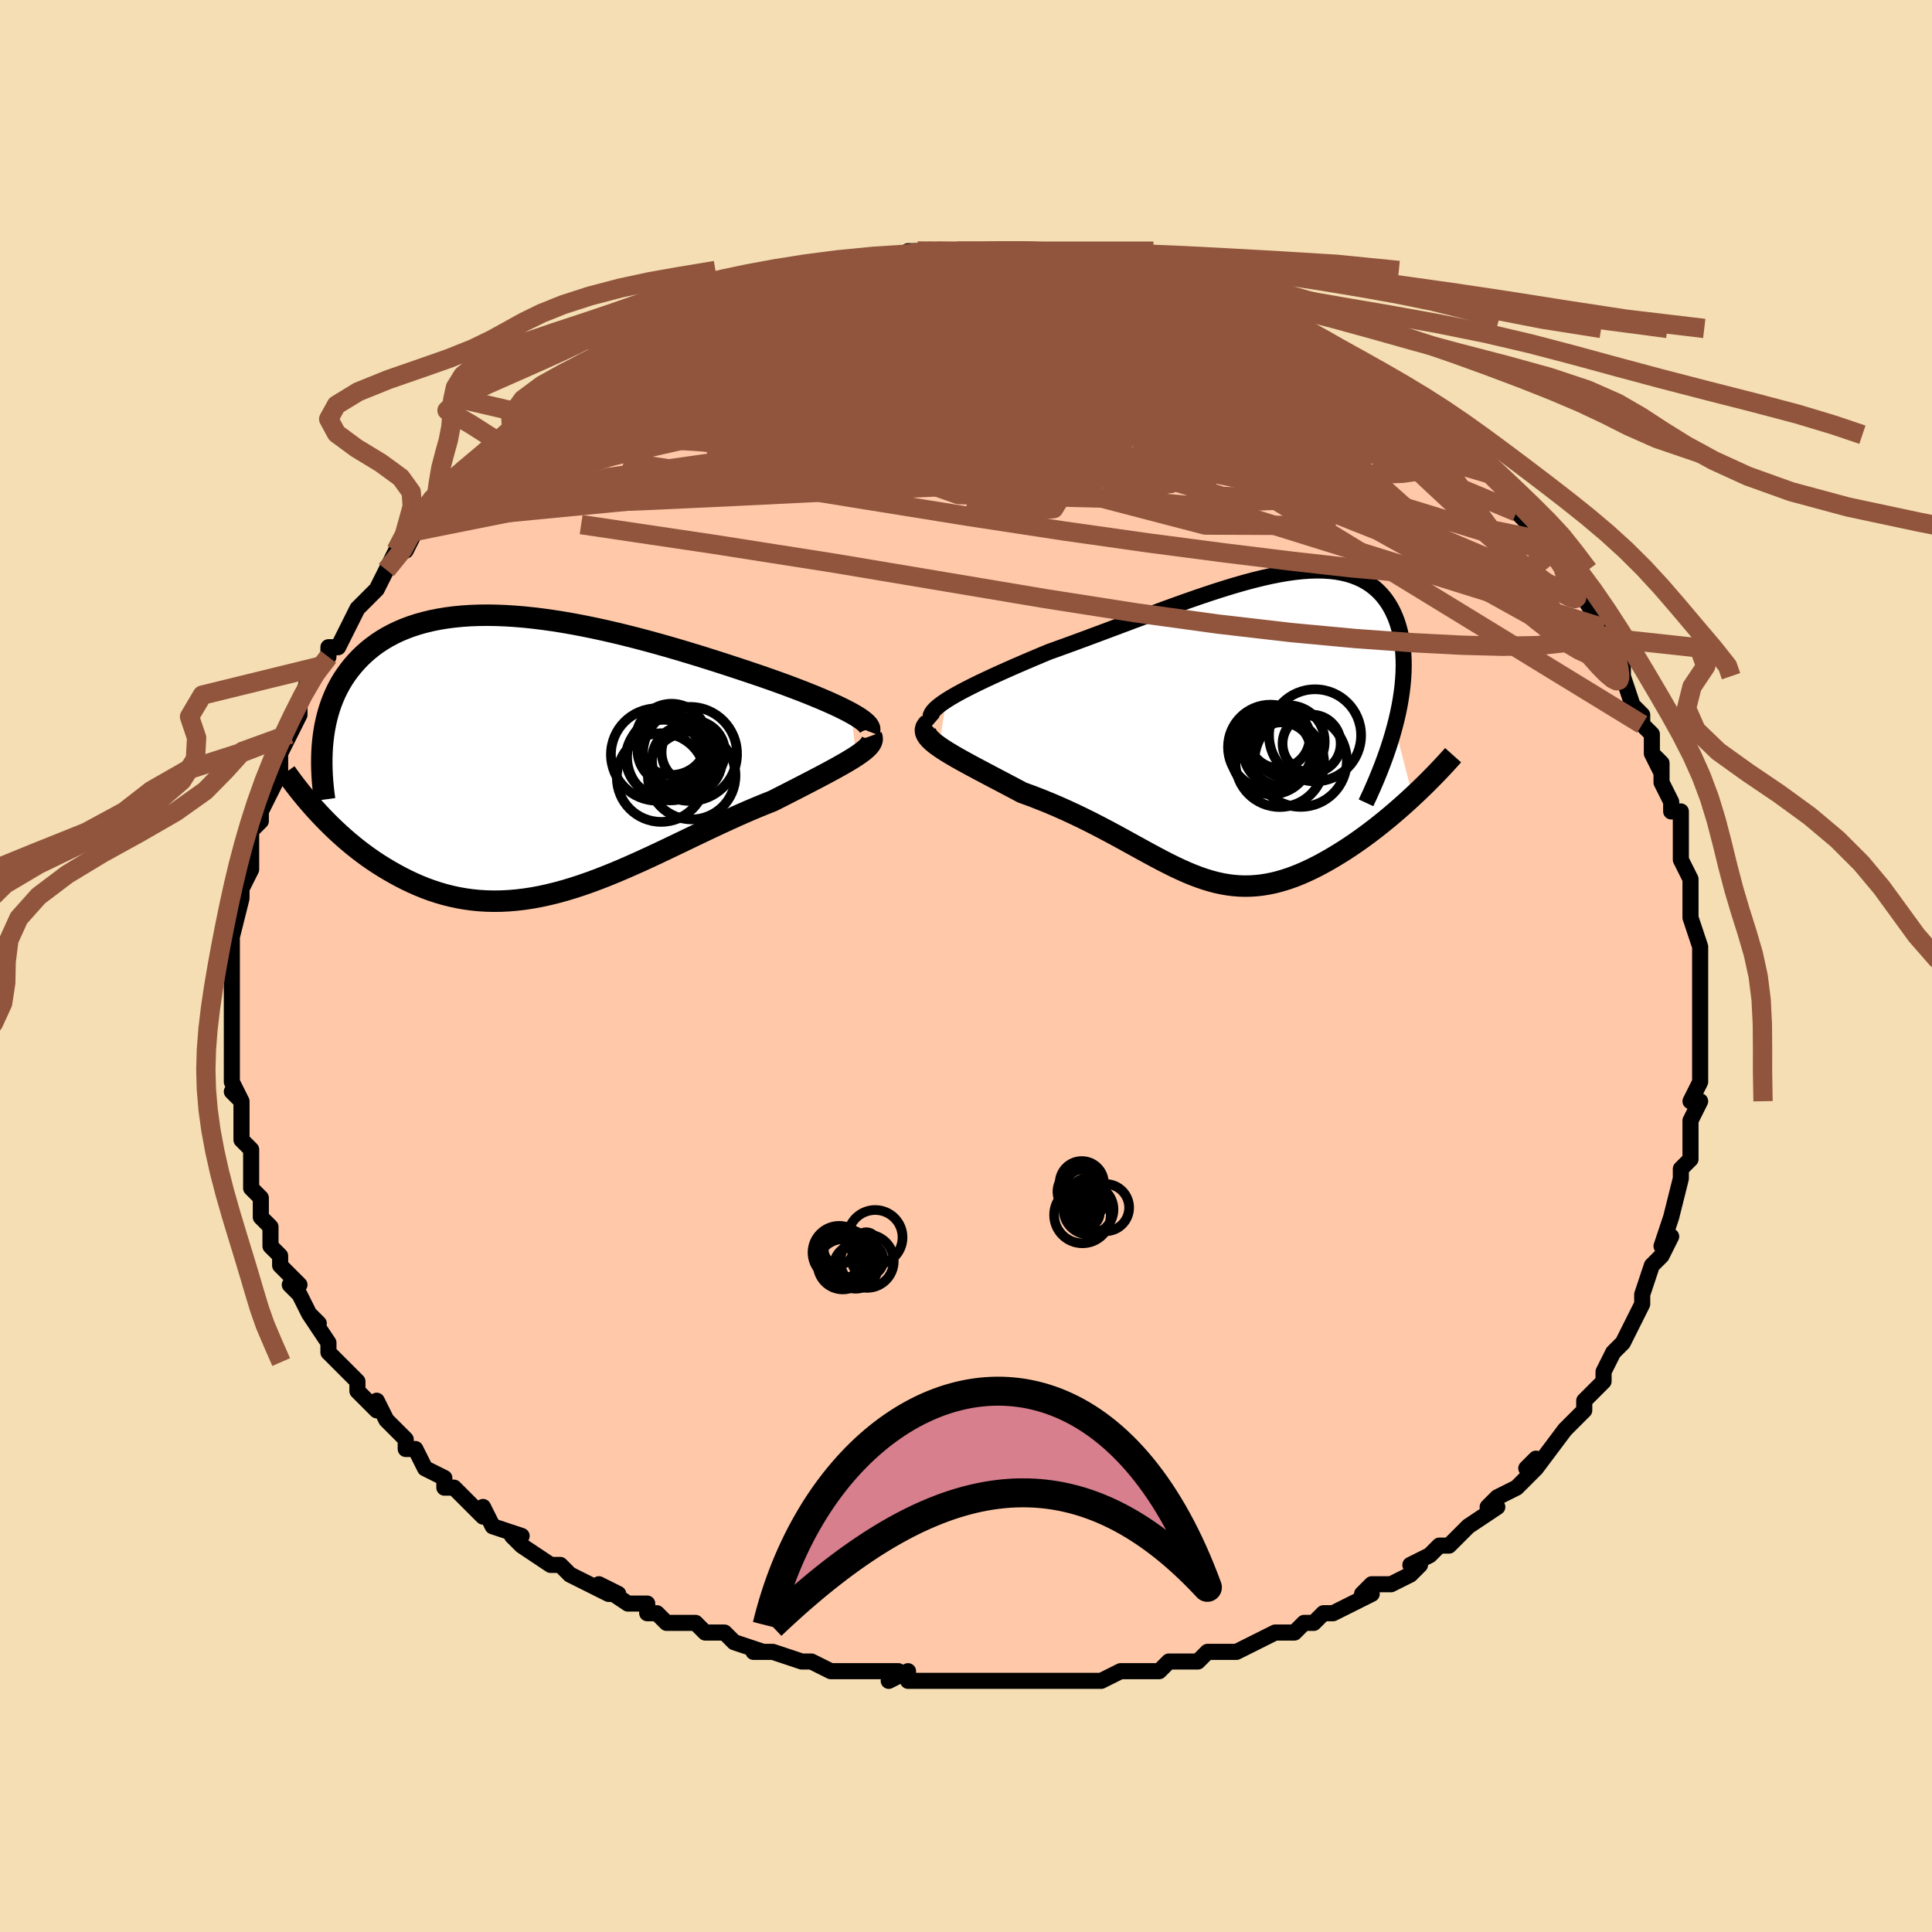 <svg viewBox="-100 -100 200 200" xmlns="http://www.w3.org/2000/svg" width="400" height="400" id="face-svg"><defs><clipPath id="leftEyeClipPath"><polyline points="33.156,-4.242,32.715,-4.478,32.236,-4.72,31.72,-4.969,31.169,-5.223,30.585,-5.482,29.97,-5.746,29.326,-6.014,28.654,-6.286,27.955,-6.56,27.232,-6.837,26.486,-7.116,25.719,-7.397,24.931,-7.679,24.125,-7.961,23.302,-8.243,22.354,-8.562,21.383,-8.885,20.392,-9.21,19.381,-9.537,18.354,-9.863,17.312,-10.188,16.257,-10.509,15.192,-10.827,14.118,-11.139,13.038,-11.443,11.953,-11.74,10.866,-12.026,9.778,-12.301,8.692,-12.564,7.608,-12.814,6.53,-13.048,5.459,-13.267,4.396,-13.469,3.344,-13.653,2.303,-13.818,1.275,-13.963,0.262,-14.088,-0.735,-14.192,-1.715,-14.273,-2.676,-14.333,-3.618,-14.369,-4.539,-14.383,-5.438,-14.372,-6.314,-14.339,-7.168,-14.281,-7.997,-14.199,-8.801,-14.094,-9.58,-13.965,-10.333,-13.813,-11.059,-13.637,-11.76,-13.439,-12.433,-13.219,-13.08,-12.977,-13.7,-12.714,-14.294,-12.43,-14.86,-12.127,-15.4,-11.805,-15.915,-11.466,-16.403,-11.109,-16.866,-10.737,-17.304,-10.35,-17.719,-9.95,-18.109,-9.537,-18.478,-9.114,-18.824,-8.681,-19.149,-8.236,-19.454,-7.778,-19.737,-7.307,-19.999,-6.824,-20.242,-6.329,-20.464,-5.823,-20.666,-5.306,-20.848,-4.778,-21.011,-4.241,-21.155,-3.694,-21.28,-3.138,-21.387,-2.574,-21.476,-2.002,-21.547,-1.423,-21.954,6.136,-21.549,6.565,-21.132,6.992,-20.704,7.418,-20.264,7.841,-19.813,8.26,-19.35,8.674,-18.876,9.084,-18.39,9.487,-17.893,9.883,-17.385,10.27,-16.865,10.649,-16.335,11.018,-15.793,11.376,-15.241,11.723,-14.676,12.06,-14.098,12.39,-13.505,12.71,-12.9,13.019,-12.28,13.314,-11.647,13.594,-11.001,13.857,-10.341,14.1,-9.669,14.324,-8.983,14.525,-8.285,14.703,-7.575,14.856,-6.852,14.984,-6.117,15.086,-5.371,15.16,-4.613,15.206,-3.844,15.224,-3.064,15.213,-2.273,15.173,-1.472,15.104,-0.661,15.006,0.16,14.88,0.99,14.725,1.829,14.542,2.676,14.333,3.532,14.097,4.396,13.836,5.266,13.551,6.144,13.244,7.028,12.915,7.918,12.566,8.813,12.2,9.713,11.817,10.617,11.42,11.525,11.011,12.435,10.591,13.348,10.163,14.263,9.728,15.178,9.291,16.093,8.851,17.007,8.412,17.919,7.977,18.828,7.546,19.733,7.123,20.633,6.709,21.527,6.307,22.414,5.918,23.292,5.544,24.159,5.187,25.014,4.848,25.72,4.49,26.414,4.137,27.093,3.79,27.757,3.449,28.405,3.116,29.035,2.789,29.646,2.471,30.235,2.16,30.803,1.857,31.346,1.563,31.863,1.277,32.353,1,32.813,0.731,33.241,0.472,33.636,0.22"></polyline></clipPath><clipPath id="rightEyeClipPath"><polyline points="-31.459,-2.606,-30.994,-2.896,-30.481,-3.194,-29.925,-3.5,-29.327,-3.815,-28.691,-4.136,-28.021,-4.465,-27.318,-4.799,-26.586,-5.14,-25.827,-5.485,-25.043,-5.835,-24.238,-6.19,-23.413,-6.547,-22.57,-6.907,-21.712,-7.269,-20.84,-7.633,-19.743,-8.027,-18.636,-8.429,-17.521,-8.838,-16.403,-9.253,-15.282,-9.67,-14.162,-10.09,-13.045,-10.509,-11.933,-10.926,-10.828,-11.338,-9.731,-11.745,-8.646,-12.144,-7.573,-12.533,-6.514,-12.91,-5.471,-13.273,-4.444,-13.621,-3.436,-13.952,-2.447,-14.264,-1.479,-14.556,-0.532,-14.826,0.392,-15.072,1.293,-15.294,2.17,-15.49,3.022,-15.658,3.848,-15.799,4.648,-15.911,5.422,-15.994,6.168,-16.046,6.887,-16.067,7.578,-16.057,8.24,-16.015,8.875,-15.942,9.481,-15.837,10.058,-15.701,10.607,-15.533,11.127,-15.333,11.619,-15.104,12.082,-14.844,12.517,-14.554,12.923,-14.237,13.302,-13.891,13.653,-13.519,13.976,-13.121,14.273,-12.699,14.543,-12.254,14.787,-11.787,15.006,-11.301,15.199,-10.796,15.368,-10.274,15.513,-9.737,15.635,-9.188,15.734,-8.623,15.81,-8.039,15.863,-7.439,15.893,-6.822,15.901,-6.189,15.886,-5.54,15.848,-4.877,15.788,-4.2,15.706,-3.51,15.602,-2.808,15.477,-2.094,15.33,-1.369,15.162,-0.633,14.972,0.112,16.838,7.332,16.371,7.762,15.897,8.191,15.414,8.617,14.924,9.04,14.428,9.46,13.925,9.874,13.416,10.284,12.901,10.688,12.382,11.084,11.858,11.473,11.33,11.853,10.799,12.224,10.265,12.584,9.728,12.933,9.186,13.273,8.636,13.606,8.081,13.93,7.52,14.243,6.955,14.543,6.386,14.828,5.815,15.097,5.241,15.349,4.666,15.581,4.09,15.792,3.513,15.981,2.935,16.148,2.357,16.29,1.779,16.406,1.201,16.498,0.623,16.562,0.044,16.6,-0.535,16.61,-1.115,16.593,-1.697,16.547,-2.281,16.474,-2.867,16.374,-3.457,16.246,-4.05,16.092,-4.648,15.911,-5.252,15.705,-5.862,15.475,-6.48,15.221,-7.105,14.944,-7.741,14.647,-8.386,14.329,-9.044,13.994,-9.713,13.641,-10.396,13.274,-11.093,12.893,-11.805,12.501,-12.534,12.099,-13.279,11.69,-14.041,11.275,-14.822,10.857,-15.621,10.438,-16.438,10.019,-17.274,9.603,-18.128,9.191,-19.001,8.786,-19.89,8.39,-20.796,8.004,-21.718,7.63,-22.653,7.269,-23.599,6.923,-24.268,6.568,-24.933,6.218,-25.591,5.871,-26.242,5.529,-26.882,5.192,-27.511,4.86,-28.125,4.535,-28.723,4.215,-29.301,3.902,-29.858,3.595,-30.39,3.295,-30.894,3.002,-31.368,2.716,-31.807,2.437,-32.208,2.164"></polyline></clipPath><filter id="fuzzy"><feTurbulence id="turbulence" baseFrequency="0.05" numOctaves="3" type="noise" result="noise"></feTurbulence><feDisplacementMap in="SourceGraphic" in2="noise" scale="2"></feDisplacementMap></filter><linearGradient id="rainbowGradient" x1="0%" y1="0%" x2="100%" y2="0%"><stop offset="0%" style="stop-color: rgb(185, 55, 55);  stop-opacity: 1"></stop><stop offset="50%" style="stop-color: rgb(0, 191, 255);  stop-opacity: 1"></stop><stop offset="100%" style="stop-color: rgb(148, 0, 211);  stop-opacity: 1"></stop></linearGradient></defs><title>That&#39;s an ugly face</title><desc>CREATED BY XUAN TANG, MORE INFO AT TXSTC55.GITHUB.IO</desc><rect x="-100" y="-100" width="100%" height="100%" opacity="1" fill="rgb(245, 222, 179)"></rect><polyline id="faceContour" points="76,1,76,1,76,3,76,2,76,7,76,5,76,6,76,11,76,9,76,9,76,12,75,14,76,14,75,16,75,17,75,19,75,20,74,21,74,22,74,22,74,22,73,26,73,26,72,29,73,28,72,30,72,30,71,31,70,34,70,34,70,35,69,37,69,37,68,39,68,39,67,40,67,40,66,42,66,43,64,45,64,46,63,47,62,48,63,47,62,48,59,52,59,51,58,52,59,52,57,54,57,54,55,55,54,56,55,56,52,58,51,59,51,59,50,60,49,60,48,61,46,62,47,62,46,63,44,64,42,64,41,65,42,65,40,66,40,66,38,67,37,67,36,68,35,68,34,69,32,69,32,69,30,70,30,70,28,71,27,71,25,71,24,72,24,72,23,72,21,72,20,73,18,73,16,73,16,73,14,74,12,74,12,74,10,74,10,74,6,74,8,74,6,74,3,74,4,74,1,74,0,74,0,74,-3,74,-4,74,-6,74,-6,73,-8,74,-7,73,-9,73,-11,73,-14,73,-14,73,-16,72,-17,72,-20,71,-21,71,-21,71,-22,71,-21,71,-24,70,-24,70,-25,69,-27,69,-28,68,-29,68,-31,68,-32,67,-33,67,-33,66,-35,66,-38,64,-36,65,-37,65,-41,63,-41,63,-42,62,-43,62,-43,62,-46,60,-47,59,-46,59,-49,58,-50,56,-50,57,-51,56,-51,56,-53,54,-54,54,-54,53,-56,52,-57,50,-58,50,-58,49,-58,49,-60,47,-61,45,-61,46,-62,45,-63,44,-63,44,-63,43,-65,41,-66,40,-66,39,-66,39,-68,36,-67,37,-68,36,-68,36,-69,34,-70,33,-69,33,-71,31,-71,30,-72,29,-72,27,-73,26,-73,25,-73,24,-74,23,-74,22,-74,21,-74,20,-74,19,-75,18,-75,15,-75,14,-76,13,-75,14,-76,12,-76,9,-76,11,-76,10,-76,7,-76,7,-76,7,-76,5,-76,3,-76,3,-76,1,-76,0,-76,-2,-76,-2,-76,-2,-76,-3,-75,-7,-75,-7,-75,-8,-74,-10,-74,-10,-74,-12,-74,-11,-74,-13,-74,-14,-73,-15,-73,-16,-72,-18,-71,-20,-71,-21,-71,-20,-71,-22,-70,-24,-70,-24,-69,-26,-69,-27,-69,-27,-68,-30,-67,-31,-68,-29,-66,-32,-66,-33,-65,-33,-64,-35,-63,-37,-63,-37,-63,-37,-61,-39,-60,-41,-60,-41,-60,-41,-59,-43,-58,-43,-57,-45,-56,-46,-57,-46,-55,-47,-55,-48,-55,-48,-53,-49,-52,-50,-51,-51,-49,-53,-50,-52,-49,-53,-47,-55,-48,-54,-47,-55,-44,-57,-45,-57,-45,-57,-42,-59,-42,-59,-40,-61,-39,-61,-38,-62,-38,-62,-35,-63,-35,-63,-35,-63,-34,-64,-33,-64,-32,-65,-31,-66,-30,-66,-29,-67,-28,-67,-27,-67,-25,-69,-26,-68,-23,-69,-23,-69,-20,-70,-19,-71,-18,-71,-18,-71,-18,-71,-16,-71,-16,-71,-13,-72,-14,-72,-11,-73,-11,-73,-10,-73,-8,-73,-7,-73,-6,-74,-5,-74,-4,-74,-3,-74,0,-74,-1,-74,2,-74,3,-74,4,-74,4,-74,5,-74,5,-74,9,-74,10,-74,10,-74,10,-74,13,-73,13,-73,14,-73,15,-73,17,-73,18,-73,19,-72,21,-72,20,-72,23,-71,22,-71,25,-70,24,-71,26,-70,27,-70,28,-69,30,-69,31,-68,31,-68,32,-67,33,-67,35,-66,35,-66,37,-65,38,-64,38,-64,40,-63,40,-63,42,-62,44,-61,44,-61,45,-59,45,-59,46,-59,48,-57,48,-57,48,-57,49,-56,51,-54,50,-55,51,-54,53,-53,54,-51,55,-50,56,-49,57,-48,57,-48,57,-47,58,-46,59,-46,60,-45,60,-44,60,-43,62,-42,62,-41,63,-40,63,-39,64,-38,66,-35,66,-34,66,-35,67,-34,68,-31,68,-30,68,-30,68,-30,69,-27,70,-26,70,-25,71,-24,71,-22,72,-20,71,-22,72,-21,72,-19,73,-17,73,-16,74,-16,74,-14,74,-13,74,-11,75,-9,75,-8,75,-6,75,-5,75,-5,75,-5,76,-2,76,-2,76,1,76,1" fill="#ffc9a9" stroke="black" stroke-width="1.667" stroke-linejoin="round" filter="url(#fuzzy)"></polyline><g transform="translate(29.409 -24.88)"><polyline id="rightCountour" points="-31.459,-2.606,-30.994,-2.896,-30.481,-3.194,-29.925,-3.5,-29.327,-3.815,-28.691,-4.136,-28.021,-4.465,-27.318,-4.799,-26.586,-5.14,-25.827,-5.485,-25.043,-5.835,-24.238,-6.19,-23.413,-6.547,-22.57,-6.907,-21.712,-7.269,-20.84,-7.633,-19.743,-8.027,-18.636,-8.429,-17.521,-8.838,-16.403,-9.253,-15.282,-9.67,-14.162,-10.09,-13.045,-10.509,-11.933,-10.926,-10.828,-11.338,-9.731,-11.745,-8.646,-12.144,-7.573,-12.533,-6.514,-12.91,-5.471,-13.273,-4.444,-13.621,-3.436,-13.952,-2.447,-14.264,-1.479,-14.556,-0.532,-14.826,0.392,-15.072,1.293,-15.294,2.17,-15.49,3.022,-15.658,3.848,-15.799,4.648,-15.911,5.422,-15.994,6.168,-16.046,6.887,-16.067,7.578,-16.057,8.24,-16.015,8.875,-15.942,9.481,-15.837,10.058,-15.701,10.607,-15.533,11.127,-15.333,11.619,-15.104,12.082,-14.844,12.517,-14.554,12.923,-14.237,13.302,-13.891,13.653,-13.519,13.976,-13.121,14.273,-12.699,14.543,-12.254,14.787,-11.787,15.006,-11.301,15.199,-10.796,15.368,-10.274,15.513,-9.737,15.635,-9.188,15.734,-8.623,15.81,-8.039,15.863,-7.439,15.893,-6.822,15.901,-6.189,15.886,-5.54,15.848,-4.877,15.788,-4.2,15.706,-3.51,15.602,-2.808,15.477,-2.094,15.33,-1.369,15.162,-0.633,14.972,0.112,16.838,7.332,16.371,7.762,15.897,8.191,15.414,8.617,14.924,9.04,14.428,9.46,13.925,9.874,13.416,10.284,12.901,10.688,12.382,11.084,11.858,11.473,11.33,11.853,10.799,12.224,10.265,12.584,9.728,12.933,9.186,13.273,8.636,13.606,8.081,13.93,7.52,14.243,6.955,14.543,6.386,14.828,5.815,15.097,5.241,15.349,4.666,15.581,4.09,15.792,3.513,15.981,2.935,16.148,2.357,16.29,1.779,16.406,1.201,16.498,0.623,16.562,0.044,16.6,-0.535,16.61,-1.115,16.593,-1.697,16.547,-2.281,16.474,-2.867,16.374,-3.457,16.246,-4.05,16.092,-4.648,15.911,-5.252,15.705,-5.862,15.475,-6.48,15.221,-7.105,14.944,-7.741,14.647,-8.386,14.329,-9.044,13.994,-9.713,13.641,-10.396,13.274,-11.093,12.893,-11.805,12.501,-12.534,12.099,-13.279,11.69,-14.041,11.275,-14.822,10.857,-15.621,10.438,-16.438,10.019,-17.274,9.603,-18.128,9.191,-19.001,8.786,-19.89,8.39,-20.796,8.004,-21.718,7.63,-22.653,7.269,-23.599,6.923,-24.268,6.568,-24.933,6.218,-25.591,5.871,-26.242,5.529,-26.882,5.192,-27.511,4.86,-28.125,4.535,-28.723,4.215,-29.301,3.902,-29.858,3.595,-30.39,3.295,-30.894,3.002,-31.368,2.716,-31.807,2.437,-32.208,2.164" fill="white" stroke="white" stroke-width="0" stroke-linejoin="round" filter="url(#fuzzy)"></polyline></g><g transform="translate(-45.028 -21.932)"><polyline id="leftCountour" points="33.156,-4.242,32.715,-4.478,32.236,-4.72,31.72,-4.969,31.169,-5.223,30.585,-5.482,29.97,-5.746,29.326,-6.014,28.654,-6.286,27.955,-6.56,27.232,-6.837,26.486,-7.116,25.719,-7.397,24.931,-7.679,24.125,-7.961,23.302,-8.243,22.354,-8.562,21.383,-8.885,20.392,-9.21,19.381,-9.537,18.354,-9.863,17.312,-10.188,16.257,-10.509,15.192,-10.827,14.118,-11.139,13.038,-11.443,11.953,-11.74,10.866,-12.026,9.778,-12.301,8.692,-12.564,7.608,-12.814,6.53,-13.048,5.459,-13.267,4.396,-13.469,3.344,-13.653,2.303,-13.818,1.275,-13.963,0.262,-14.088,-0.735,-14.192,-1.715,-14.273,-2.676,-14.333,-3.618,-14.369,-4.539,-14.383,-5.438,-14.372,-6.314,-14.339,-7.168,-14.281,-7.997,-14.199,-8.801,-14.094,-9.58,-13.965,-10.333,-13.813,-11.059,-13.637,-11.76,-13.439,-12.433,-13.219,-13.08,-12.977,-13.7,-12.714,-14.294,-12.43,-14.86,-12.127,-15.4,-11.805,-15.915,-11.466,-16.403,-11.109,-16.866,-10.737,-17.304,-10.35,-17.719,-9.95,-18.109,-9.537,-18.478,-9.114,-18.824,-8.681,-19.149,-8.236,-19.454,-7.778,-19.737,-7.307,-19.999,-6.824,-20.242,-6.329,-20.464,-5.823,-20.666,-5.306,-20.848,-4.778,-21.011,-4.241,-21.155,-3.694,-21.28,-3.138,-21.387,-2.574,-21.476,-2.002,-21.547,-1.423,-21.954,6.136,-21.549,6.565,-21.132,6.992,-20.704,7.418,-20.264,7.841,-19.813,8.26,-19.35,8.674,-18.876,9.084,-18.39,9.487,-17.893,9.883,-17.385,10.27,-16.865,10.649,-16.335,11.018,-15.793,11.376,-15.241,11.723,-14.676,12.06,-14.098,12.39,-13.505,12.71,-12.9,13.019,-12.28,13.314,-11.647,13.594,-11.001,13.857,-10.341,14.1,-9.669,14.324,-8.983,14.525,-8.285,14.703,-7.575,14.856,-6.852,14.984,-6.117,15.086,-5.371,15.16,-4.613,15.206,-3.844,15.224,-3.064,15.213,-2.273,15.173,-1.472,15.104,-0.661,15.006,0.16,14.88,0.99,14.725,1.829,14.542,2.676,14.333,3.532,14.097,4.396,13.836,5.266,13.551,6.144,13.244,7.028,12.915,7.918,12.566,8.813,12.2,9.713,11.817,10.617,11.42,11.525,11.011,12.435,10.591,13.348,10.163,14.263,9.728,15.178,9.291,16.093,8.851,17.007,8.412,17.919,7.977,18.828,7.546,19.733,7.123,20.633,6.709,21.527,6.307,22.414,5.918,23.292,5.544,24.159,5.187,25.014,4.848,25.72,4.49,26.414,4.137,27.093,3.79,27.757,3.449,28.405,3.116,29.035,2.789,29.646,2.471,30.235,2.16,30.803,1.857,31.346,1.563,31.863,1.277,32.353,1,32.813,0.731,33.241,0.472,33.636,0.22" fill="white" stroke="white" stroke-width="0" stroke-linejoin="round" filter="url(#fuzzy)"></polyline></g><g transform="translate(29.409 -24.88)"><polyline id="rightUpper" points="-32.705,-0.256,-32.919,-0.442,-33.047,-0.64,-33.092,-0.849,-33.06,-1.069,-32.954,-1.3,-32.778,-1.541,-32.537,-1.792,-32.234,-2.054,-31.874,-2.325,-31.459,-2.606,-30.994,-2.896,-30.481,-3.194,-29.925,-3.5,-29.327,-3.815,-28.691,-4.136,-28.021,-4.465,-27.318,-4.799,-26.586,-5.14,-25.827,-5.485,-25.043,-5.835,-24.238,-6.19,-23.413,-6.547,-22.57,-6.907,-21.712,-7.269,-20.84,-7.633,-19.743,-8.027,-18.636,-8.429,-17.521,-8.838,-16.403,-9.253,-15.282,-9.67,-14.162,-10.09,-13.045,-10.509,-11.933,-10.926,-10.828,-11.338,-9.731,-11.745,-8.646,-12.144,-7.573,-12.533,-6.514,-12.91,-5.471,-13.273,-4.444,-13.621,-3.436,-13.952,-2.447,-14.264,-1.479,-14.556,-0.532,-14.826,0.392,-15.072,1.293,-15.294,2.17,-15.49,3.022,-15.658,3.848,-15.799,4.648,-15.911,5.422,-15.994,6.168,-16.046,6.887,-16.067,7.578,-16.057,8.24,-16.015,8.875,-15.942,9.481,-15.837,10.058,-15.701,10.607,-15.533,11.127,-15.333,11.619,-15.104,12.082,-14.844,12.517,-14.554,12.923,-14.237,13.302,-13.891,13.653,-13.519,13.976,-13.121,14.273,-12.699,14.543,-12.254,14.787,-11.787,15.006,-11.301,15.199,-10.796,15.368,-10.274,15.513,-9.737,15.635,-9.188,15.734,-8.623,15.81,-8.039,15.863,-7.439,15.893,-6.822,15.901,-6.189,15.886,-5.54,15.848,-4.877,15.788,-4.2,15.706,-3.51,15.602,-2.808,15.477,-2.094,15.33,-1.369,15.162,-0.633,14.972,0.112,14.762,0.867,14.532,1.631,14.281,2.402,14.011,3.181,13.722,3.967,13.413,4.759,13.086,5.558,12.741,6.362,12.379,7.172,11.999,7.986" fill="none" stroke="black" stroke-width="1.667" stroke-linejoin="round" filter="url(#fuzzy)"></polyline><polyline id="rightLower" points="-33.201,-0.237,-33.421,-0.017,-33.556,0.207,-33.611,0.433,-33.593,0.664,-33.505,0.9,-33.355,1.141,-33.145,1.387,-32.881,1.64,-32.568,1.899,-32.208,2.164,-31.807,2.437,-31.368,2.716,-30.894,3.002,-30.39,3.295,-29.858,3.595,-29.301,3.902,-28.723,4.215,-28.125,4.535,-27.511,4.86,-26.882,5.192,-26.242,5.529,-25.591,5.871,-24.933,6.218,-24.268,6.568,-23.599,6.923,-22.653,7.269,-21.718,7.63,-20.796,8.004,-19.89,8.39,-19.001,8.786,-18.128,9.191,-17.274,9.603,-16.438,10.019,-15.621,10.438,-14.822,10.857,-14.041,11.275,-13.279,11.69,-12.534,12.099,-11.805,12.501,-11.093,12.893,-10.396,13.274,-9.713,13.641,-9.044,13.994,-8.386,14.329,-7.741,14.647,-7.105,14.944,-6.48,15.221,-5.862,15.475,-5.252,15.705,-4.648,15.911,-4.05,16.092,-3.457,16.246,-2.867,16.374,-2.281,16.474,-1.697,16.547,-1.115,16.593,-0.535,16.61,0.044,16.6,0.623,16.562,1.201,16.498,1.779,16.406,2.357,16.29,2.935,16.148,3.513,15.981,4.09,15.792,4.666,15.581,5.241,15.349,5.815,15.097,6.386,14.828,6.955,14.543,7.52,14.243,8.081,13.93,8.636,13.606,9.186,13.273,9.728,12.933,10.265,12.584,10.799,12.224,11.33,11.853,11.858,11.473,12.382,11.084,12.901,10.688,13.416,10.284,13.925,9.874,14.428,9.46,14.924,9.04,15.414,8.617,15.897,8.191,16.371,7.762,16.838,7.332,17.297,6.901,17.747,6.47,18.188,6.039,18.62,5.608,19.043,5.178,19.456,4.75,19.86,4.324,20.255,3.899,20.64,3.477,21.016,3.057" fill="none" stroke="black" stroke-width="2.222" stroke-linejoin="round" filter="url(#fuzzy)"></polyline><!--[--><circle r="3.288" cx="3.24" cy="2.947" stroke="black" fill="none" stroke-width="1" filter="url(#fuzzy)" clip-path="url(#rightEyeClipPath)"></circle><circle r="3.726" cx="3.017" cy="2.563" stroke="black" fill="none" stroke-width="1" filter="url(#fuzzy)" clip-path="url(#rightEyeClipPath)"></circle><circle r="3.158" cx="3.008" cy="1.242" stroke="black" fill="none" stroke-width="1" filter="url(#fuzzy)" clip-path="url(#rightEyeClipPath)"></circle><circle r="4.766" cx="6.725" cy="1.002" stroke="black" fill="none" stroke-width="1" filter="url(#fuzzy)" clip-path="url(#rightEyeClipPath)"></circle><circle r="4.78" cx="5.236" cy="3.627" stroke="black" fill="none" stroke-width="1" filter="url(#fuzzy)" clip-path="url(#rightEyeClipPath)"></circle><circle r="4.586" cx="3.075" cy="3.836" stroke="black" fill="none" stroke-width="1" filter="url(#fuzzy)" clip-path="url(#rightEyeClipPath)"></circle><circle r="3.01" cx="6.371" cy="1.869" stroke="black" fill="none" stroke-width="1" filter="url(#fuzzy)" clip-path="url(#rightEyeClipPath)"></circle><circle r="4.397" cx="2.109" cy="2.225" stroke="black" fill="none" stroke-width="1" filter="url(#fuzzy)" clip-path="url(#rightEyeClipPath)"></circle><circle r="4.146" cx="2.187" cy="2.965" stroke="black" fill="none" stroke-width="1" filter="url(#fuzzy)" clip-path="url(#rightEyeClipPath)"></circle><circle r="3.766" cx="3.96" cy="1.657" stroke="black" fill="none" stroke-width="1" filter="url(#fuzzy)" clip-path="url(#rightEyeClipPath)"></circle><!--]--></g><g transform="translate(-45.028 -21.932)"><polyline id="leftUpper" points="35.002,-2.338,35.059,-2.485,35.056,-2.643,34.996,-2.811,34.881,-2.989,34.713,-3.176,34.494,-3.373,34.227,-3.578,33.914,-3.792,33.556,-4.013,33.156,-4.242,32.715,-4.478,32.236,-4.72,31.72,-4.969,31.169,-5.223,30.585,-5.482,29.97,-5.746,29.326,-6.014,28.654,-6.286,27.955,-6.56,27.232,-6.837,26.486,-7.116,25.719,-7.397,24.931,-7.679,24.125,-7.961,23.302,-8.243,22.354,-8.562,21.383,-8.885,20.392,-9.21,19.381,-9.537,18.354,-9.863,17.312,-10.188,16.257,-10.509,15.192,-10.827,14.118,-11.139,13.038,-11.443,11.953,-11.74,10.866,-12.026,9.778,-12.301,8.692,-12.564,7.608,-12.814,6.53,-13.048,5.459,-13.267,4.396,-13.469,3.344,-13.653,2.303,-13.818,1.275,-13.963,0.262,-14.088,-0.735,-14.192,-1.715,-14.273,-2.676,-14.333,-3.618,-14.369,-4.539,-14.383,-5.438,-14.372,-6.314,-14.339,-7.168,-14.281,-7.997,-14.199,-8.801,-14.094,-9.58,-13.965,-10.333,-13.813,-11.059,-13.637,-11.76,-13.439,-12.433,-13.219,-13.08,-12.977,-13.7,-12.714,-14.294,-12.43,-14.86,-12.127,-15.4,-11.805,-15.915,-11.466,-16.403,-11.109,-16.866,-10.737,-17.304,-10.35,-17.719,-9.95,-18.109,-9.537,-18.478,-9.114,-18.824,-8.681,-19.149,-8.236,-19.454,-7.778,-19.737,-7.307,-19.999,-6.824,-20.242,-6.329,-20.464,-5.823,-20.666,-5.306,-20.848,-4.778,-21.011,-4.241,-21.155,-3.694,-21.28,-3.138,-21.387,-2.574,-21.476,-2.002,-21.547,-1.423,-21.601,-0.837,-21.638,-0.243,-21.658,0.356,-21.662,0.961,-21.65,1.572,-21.623,2.188,-21.581,2.808,-21.524,3.433,-21.454,4.063,-21.369,4.696" fill="none" stroke="black" stroke-width="2.222" stroke-linejoin="round" filter="url(#fuzzy)"></polyline><polyline id="leftLower" points="35.234,-1.904,35.304,-1.715,35.316,-1.523,35.272,-1.327,35.176,-1.125,35.03,-0.918,34.836,-0.705,34.597,-0.485,34.316,-0.258,33.995,-0.023,33.636,0.22,33.241,0.472,32.813,0.731,32.353,1,31.863,1.277,31.346,1.563,30.803,1.857,30.235,2.16,29.646,2.471,29.035,2.789,28.405,3.116,27.757,3.449,27.093,3.79,26.414,4.137,25.72,4.49,25.014,4.848,24.159,5.187,23.292,5.544,22.414,5.918,21.527,6.307,20.633,6.709,19.733,7.123,18.828,7.546,17.919,7.977,17.007,8.412,16.093,8.851,15.178,9.291,14.263,9.728,13.348,10.163,12.435,10.591,11.525,11.011,10.617,11.42,9.713,11.817,8.813,12.2,7.918,12.566,7.028,12.915,6.144,13.244,5.266,13.551,4.396,13.836,3.532,14.097,2.676,14.333,1.829,14.542,0.99,14.725,0.16,14.88,-0.661,15.006,-1.472,15.104,-2.273,15.173,-3.064,15.213,-3.844,15.224,-4.613,15.206,-5.371,15.16,-6.117,15.086,-6.852,14.984,-7.575,14.856,-8.285,14.703,-8.983,14.525,-9.669,14.324,-10.341,14.1,-11.001,13.857,-11.647,13.594,-12.28,13.314,-12.9,13.019,-13.505,12.71,-14.098,12.39,-14.676,12.06,-15.241,11.723,-15.793,11.376,-16.335,11.018,-16.865,10.649,-17.385,10.27,-17.893,9.883,-18.39,9.487,-18.876,9.084,-19.35,8.674,-19.813,8.26,-20.264,7.841,-20.704,7.418,-21.132,6.992,-21.549,6.565,-21.954,6.136,-22.348,5.706,-22.73,5.277,-23.101,4.847,-23.461,4.419,-23.809,3.993,-24.147,3.568,-24.473,3.146,-24.789,2.726,-25.094,2.309,-25.389,1.895" fill="none" stroke="black" stroke-width="2.222" stroke-linejoin="round" filter="url(#fuzzy)"></polyline><!--[--><circle r="3.687" cx="14.545" cy="-1.532" stroke="black" fill="none" stroke-width="1" filter="url(#fuzzy)" clip-path="url(#leftEyeClipPath)"></circle><circle r="3.281" cx="16.796" cy="-0.194" stroke="black" fill="none" stroke-width="1" filter="url(#fuzzy)" clip-path="url(#leftEyeClipPath)"></circle><circle r="4.591" cx="13.471" cy="2.423" stroke="black" fill="none" stroke-width="1" filter="url(#fuzzy)" clip-path="url(#leftEyeClipPath)"></circle><circle r="4.868" cx="16.458" cy="-0.022" stroke="black" fill="none" stroke-width="1" filter="url(#fuzzy)" clip-path="url(#leftEyeClipPath)"></circle><circle r="3.952" cx="13.766" cy="0.394" stroke="black" fill="none" stroke-width="1" filter="url(#fuzzy)" clip-path="url(#leftEyeClipPath)"></circle><circle r="4.536" cx="16.629" cy="2.221" stroke="black" fill="none" stroke-width="1" filter="url(#fuzzy)" clip-path="url(#leftEyeClipPath)"></circle><circle r="4.465" cx="14.409" cy="0.328" stroke="black" fill="none" stroke-width="1" filter="url(#fuzzy)" clip-path="url(#leftEyeClipPath)"></circle><circle r="3.63" cx="16.147" cy="0.608" stroke="black" fill="none" stroke-width="1" filter="url(#fuzzy)" clip-path="url(#leftEyeClipPath)"></circle><circle r="4.782" cx="13.054" cy="0.039" stroke="black" fill="none" stroke-width="1" filter="url(#fuzzy)" clip-path="url(#leftEyeClipPath)"></circle><circle r="3.564" cx="14.579" cy="-0.41" stroke="black" fill="none" stroke-width="1" filter="url(#fuzzy)" clip-path="url(#leftEyeClipPath)"></circle><!--]--></g><g id="hairs"><!--[--><polyline points="45,-59,45.297,-58.892,45.825,-58.508,46.154,-58.062,46.158,-57.676,45.861,-57.36,45.296,-57.101,44.47,-56.896,43.377,-56.741,42.002,-56.626,40.313,-56.551,38.261,-56.54,35.788,-56.637,32.845,-56.893,29.412,-57.348,25.498,-58.019,21.13,-58.899,16.325,-59.958,11.049,-61.148,5.204,-62.412,-1.334,-63.71,-8.636,-65.056,-16.707,-66.516" fill="none" stroke="rgb(145, 85, 61)" stroke-width="2" stroke-linejoin="round" filter="url(#fuzzy)"></polyline><polyline points="51,-54,50.56,-54.353,50.599,-54.004,50.503,-53.407,49.927,-52.846,48.707,-52.493,46.768,-52.431,44.084,-52.677,40.668,-53.221,36.561,-54.043,31.799,-55.123,26.369,-56.439,20.195,-57.953,13.152,-59.627,5.118,-61.438,-3.97,-63.42,-14.174,-65.642" fill="none" stroke="rgb(145, 85, 61)" stroke-width="2" stroke-linejoin="round" filter="url(#fuzzy)"></polyline><polyline points="-25,-69,-24.859,-68.628,-23.818,-68.822,-22.638,-69.192,-21.603,-69.56,-20.863,-69.81,-20.459,-69.884,-20.35,-69.779,-20.473,-69.523,-20.783,-69.15,-21.272,-68.682,-21.964,-68.116,-22.9,-67.427,-24.121,-66.581,-25.66,-65.548,-27.539,-64.314,-29.774,-62.881,-32.391,-61.258,-35.426,-59.436,-38.941,-57.365,-43.022,-54.952,-47.736,-52.127" fill="none" stroke="rgb(145, 85, 61)" stroke-width="2" stroke-linejoin="round" filter="url(#fuzzy)"></polyline><polyline points="44,-61,44.272,-60.497,44.796,-59.744,45.451,-59.07,46.159,-58.471,46.817,-57.94,47.354,-57.488,47.747,-57.13,47.984,-56.879,48.047,-56.751,47.917,-56.756,47.58,-56.896,47.016,-57.182,46.183,-57.653,45.01,-58.382,43.416,-59.445,41.334,-60.888,38.727,-62.692,35.576,-64.79" fill="none" stroke="rgb(145, 85, 61)" stroke-width="2" stroke-linejoin="round" filter="url(#fuzzy)"></polyline><polyline points="-4,-74,-2.498,-73.95,-0.614,-73.808,1.447,-73.587,3.682,-73.304,6.011,-72.976,8.357,-72.618,10.713,-72.24,13.117,-71.85,15.598,-71.456,18.115,-71.071,20.551,-70.704,22.746,-70.368,24.569,-70.076,25.965,-69.872" fill="none" stroke="rgb(145, 85, 61)" stroke-width="2" stroke-linejoin="round" filter="url(#fuzzy)"></polyline><polyline points="20,-72,21.669,-71.301,22.267,-70.832,22.4,-70.441,22.172,-70.026,21.599,-69.509,20.648,-68.861,19.258,-68.085,17.362,-67.197,14.915,-66.216,11.9,-65.149,8.32,-63.999,4.176,-62.764,-0.539,-61.443,-5.85,-60.034,-11.797,-58.538,-18.424,-56.955,-25.793,-55.262,-33.991,-53.395,-43.088,-51.284" fill="none" stroke="rgb(145, 85, 61)" stroke-width="2" stroke-linejoin="round" filter="url(#fuzzy)"></polyline><polyline points="-40,-61,-38.898,-61.292,-37.446,-61.839,-35.611,-62.457,-33.502,-63.102,-31.22,-63.776,-28.781,-64.51,-26.161,-65.329,-23.349,-66.239,-20.374,-67.217,-17.301,-68.218,-14.218,-69.196,-11.208,-70.121,-8.303,-70.987,-5.455,-71.811,-2.579,-72.6,0.309,-73.33" fill="none" stroke="rgb(145, 85, 61)" stroke-width="2" stroke-linejoin="round" filter="url(#fuzzy)"></polyline><polyline points="66,-35,65.753,-34.599,65.088,-34.379,63.868,-33.94,61.913,-33.469,59.15,-33.169,55.593,-33.096,51.275,-33.209,46.202,-33.473,40.341,-33.895,33.646,-34.52,26.073,-35.396,17.59,-36.562,8.167,-38.036,-2.228,-39.783,-13.645,-41.698,-26.15,-43.66,-39.841,-45.693" fill="none" stroke="rgb(145, 85, 61)" stroke-width="2" stroke-linejoin="round" filter="url(#fuzzy)"></polyline><polyline points="-19,-71,-18.143,-70.937,-17.066,-70.765,-15.462,-70.532,-13.319,-70.291,-10.732,-70.07,-7.806,-69.849,-4.611,-69.583,-1.189,-69.23,2.434,-68.77,6.233,-68.211,10.175,-67.576,14.214,-66.894,18.303,-66.183,22.407,-65.447,26.528,-64.69,30.679,-63.933,34.82,-63.217,38.751,-62.553" fill="none" stroke="rgb(145, 85, 61)" stroke-width="2" stroke-linejoin="round" filter="url(#fuzzy)"></polyline><polyline points="-34,-64,-32.96,-64.335,-31.769,-64.977,-30.444,-65.646,-29.002,-66.27,-27.457,-66.857,-25.832,-67.428,-24.152,-67.994,-22.43,-68.557,-20.673,-69.115,-18.892,-69.669,-17.124,-70.214,-15.43,-70.736,-13.882,-71.216,-12.537,-71.635,-11.417,-71.986,-10.507,-72.278,-9.775,-72.528,-9.196,-72.747,-8.776,-72.928,-8.553,-73.046,-8.603,-73.08,-9.021,-73.047,-9.877,-73.007" fill="none" stroke="rgb(145, 85, 61)" stroke-width="2" stroke-linejoin="round" filter="url(#fuzzy)"></polyline><polyline points="50,-55,50.794,-54.048,50.894,-53.038,50.038,-52.116,48.15,-51.42,45.186,-51.006,41.114,-50.859,35.934,-50.93,29.663,-51.156,22.3,-51.488,13.816,-51.893,4.166,-52.368,-6.653,-52.948,-18.571,-53.689,-31.671,-54.544" fill="none" stroke="rgb(145, 85, 61)" stroke-width="2" stroke-linejoin="round" filter="url(#fuzzy)"></polyline><polyline points="48,-57,48.109,-56.701,48.068,-56.155,47.494,-55.744,46.327,-55.521,44.599,-55.402,42.276,-55.336,39.24,-55.356,35.36,-55.543,30.543,-55.978,24.754,-56.707,18.004,-57.726,10.321,-58.996,1.718,-60.48,-7.833,-62.184,-18.382,-64.106" fill="none" stroke="rgb(145, 85, 61)" stroke-width="2" stroke-linejoin="round" filter="url(#fuzzy)"></polyline><polyline points="5,-74,7.846,-73.954,9.547,-73.799,10.935,-73.502,12.404,-73.082,14.035,-72.601,15.784,-72.116,17.598,-71.652,19.438,-71.201,21.265,-70.748,23.022,-70.286,24.648,-69.829,26.086,-69.398,27.298,-69.017,28.268,-68.702,29.001,-68.473,29.521,-68.353,29.876,-68.366,30.101,-68.529" fill="none" stroke="rgb(145, 85, 61)" stroke-width="2" stroke-linejoin="round" filter="url(#fuzzy)"></polyline><polyline points="-16,-71,-14.114,-71.692,-12.803,-72.181,-11.482,-72.564,-10.119,-72.845,-8.761,-73.054,-7.474,-73.24,-6.335,-73.43,-5.411,-73.618,-4.739,-73.771,-4.339,-73.854,-4.233,-73.843,-4.481,-73.733,-5.185,-73.541,-6.468,-73.317,-8.429,-73.132" fill="none" stroke="rgb(145, 85, 61)" stroke-width="2" stroke-linejoin="round" filter="url(#fuzzy)"></polyline><polyline points="-38,-62,-37.219,-62.266,-36.085,-62.678,-35.128,-63.088,-34.277,-63.527,-33.424,-64.021,-32.538,-64.56,-31.637,-65.11,-30.759,-65.633,-29.943,-66.094,-29.218,-66.475,-28.611,-66.765,-28.14,-66.959,-27.82,-67.054,-27.658,-67.047,-27.662,-66.941,-27.852,-66.74,-28.273,-66.443,-28.992,-66.032,-30.083,-65.476,-31.588,-64.74,-33.488,-63.805,-35.751,-62.652,-38.475,-61.191" fill="none" stroke="rgb(145, 85, 61)" stroke-width="2" stroke-linejoin="round" filter="url(#fuzzy)"></polyline><polyline points="35,-66,35.477,-65.694,36.159,-65.131,36.616,-64.583,36.815,-64.107,36.786,-63.682,36.522,-63.283,35.967,-62.896,35.043,-62.522,33.688,-62.175,31.875,-61.871,29.605,-61.626,26.889,-61.451,23.732,-61.347,20.126,-61.31,16.058,-61.334,11.512,-61.412,6.479,-61.541,0.947,-61.71,-5.093,-61.902,-11.659,-62.098,-18.79,-62.318,-26.556,-62.643" fill="none" stroke="rgb(145, 85, 61)" stroke-width="2" stroke-linejoin="round" filter="url(#fuzzy)"></polyline><polyline points="-32,-65,-30.825,-65.704,-29.199,-66.25,-27.157,-66.785,-24.748,-67.349,-22.037,-67.955,-19.092,-68.591,-15.959,-69.235,-12.671,-69.876,-9.272,-70.516,-5.843,-71.156,-2.498,-71.789,0.648,-72.408,3.58,-73.006,6.545,-73.558" fill="none" stroke="rgb(145, 85, 61)" stroke-width="2" stroke-linejoin="round" filter="url(#fuzzy)"></polyline><polyline points="-1,-74,1.274,-73.97,2.838,-73.883,4.14,-73.744,5.469,-73.562,6.98,-73.341,8.695,-73.084,10.534,-72.789,12.398,-72.454,14.218,-72.079,15.973,-71.676,17.669,-71.262,19.314,-70.862,20.905,-70.493,22.423,-70.165,23.834,-69.874,25.098,-69.615,26.176,-69.384,27.048,-69.188,27.717,-69.043,28.19,-68.969,28.443,-68.987,28.374,-69.122,27.843,-69.413" fill="none" stroke="rgb(145, 85, 61)" stroke-width="2" stroke-linejoin="round" filter="url(#fuzzy)"></polyline><polyline points="-35,-63,-34.711,-63.017,-33.726,-63.139,-32.093,-63.324,-29.932,-63.512,-27.345,-63.657,-24.395,-63.721,-21.12,-63.68,-17.547,-63.531,-13.698,-63.279,-9.594,-62.936,-5.248,-62.511,-0.672,-62.018,4.115,-61.474,9.068,-60.904,14.112,-60.334,19.155,-59.778,24.126,-59.234,29.012,-58.672,33.897,-58.031,38.938,-57.239,44.181,-56.343" fill="none" stroke="rgb(145, 85, 61)" stroke-width="2" stroke-linejoin="round" filter="url(#fuzzy)"></polyline><polyline points="3,-74,3.702,-74,4.318,-74,5.137,-73.999,6.147,-73.993,7.168,-73.97,8.032,-73.916,8.663,-73.823,9.058,-73.697,9.237,-73.554,9.209,-73.413,8.966,-73.28,8.481,-73.151,7.714,-73.013,6.619,-72.858,5.149,-72.677,3.27,-72.466,0.962,-72.216,-1.79,-71.915,-5.002,-71.576,-8.707,-71.248,-12.962,-71.031" fill="none" stroke="rgb(145, 85, 61)" stroke-width="2" stroke-linejoin="round" filter="url(#fuzzy)"></polyline><polyline points="4,-74,4.262,-73.997,4.908,-73.986,5.794,-73.958,6.642,-73.894,7.222,-73.776,7.463,-73.593,7.392,-73.353,7.046,-73.079,6.429,-72.788,5.505,-72.481,4.219,-72.136,2.509,-71.729,0.323,-71.243,-2.373,-70.681,-5.593,-70.055,-9.343,-69.371,-13.639,-68.629,-18.506,-67.848,-23.948,-67.041" fill="none" stroke="rgb(145, 85, 61)" stroke-width="2" stroke-linejoin="round" filter="url(#fuzzy)"></polyline><polyline points="33,-67,34.251,-66.321,34.871,-65.812,35.107,-65.332,34.932,-64.909,34.333,-64.568,33.313,-64.303,31.859,-64.103,29.926,-63.968,27.448,-63.907,24.353,-63.933,20.582,-64.051,16.089,-64.256,10.834,-64.539,4.79,-64.913,-2.042,-65.418,-9.599,-66.093,-17.789,-66.833" fill="none" stroke="rgb(145, 85, 61)" stroke-width="2" stroke-linejoin="round" filter="url(#fuzzy)"></polyline><polyline points="-14,-72,-11.808,-72.535,-9.922,-72.533,-7.714,-72.258,-5.111,-71.857,-2.191,-71.388,0.985,-70.846,4.395,-70.199,8.039,-69.425,11.903,-68.524,15.95,-67.523,20.123,-66.451,24.364,-65.333,28.606,-64.183,32.758,-63.024,36.748,-61.864,40.68,-60.599" fill="none" stroke="rgb(145, 85, 61)" stroke-width="2" stroke-linejoin="round" filter="url(#fuzzy)"></polyline><polyline points="2,-74,2.938,-73.993,3.806,-73.978,4.707,-73.958,5.764,-73.933,6.971,-73.901,8.194,-73.862,9.262,-73.816,10.067,-73.762,10.58,-73.701,10.791,-73.644,10.647,-73.61,10.056,-73.618,8.978,-73.674,7.506,-73.767,5.808,-73.879" fill="none" stroke="rgb(145, 85, 61)" stroke-width="2" stroke-linejoin="round" filter="url(#fuzzy)"></polyline><polyline points="-27,-67,-25.655,-68.049,-24.313,-68.405,-22.546,-68.682,-20.446,-68.981,-18.177,-69.262,-15.857,-69.462,-13.524,-69.554,-11.151,-69.548,-8.689,-69.487,-6.105,-69.413,-3.399,-69.357,-0.601,-69.325,2.254,-69.305,5.132,-69.279,8.005,-69.232,10.845,-69.166,13.62,-69.092,16.291,-69.023,18.828,-68.963,21.225,-68.906,23.516,-68.841,25.772,-68.78,28.026,-68.769" fill="none" stroke="rgb(145, 85, 61)" stroke-width="2" stroke-linejoin="round" filter="url(#fuzzy)"></polyline><polyline points="4,-74,4.312,-74,5.105,-74,6.236,-73.997,7.408,-73.984,8.362,-73.944,9.011,-73.864,9.371,-73.749,9.457,-73.625,9.232,-73.527,8.629,-73.482,7.585,-73.491,6.044,-73.535,3.938,-73.594,1.225,-73.666,-2.078,-73.787" fill="none" stroke="rgb(145, 85, 61)" stroke-width="2" stroke-linejoin="round" filter="url(#fuzzy)"></polyline><polyline points="45,-59,45.951,-58.512,46.387,-57.821,46.211,-57.233,45.565,-56.686,44.515,-56.128,43.067,-55.548,41.209,-54.934,38.931,-54.271,36.207,-53.559,32.987,-52.823,29.21,-52.111,24.825,-51.469,19.803,-50.924,14.145,-50.477,7.864,-50.106,0.969,-49.775,-6.567,-49.441,-14.809,-49.061,-23.834,-48.617,-33.664,-48.162,-44.189,-47.855" fill="none" stroke="rgb(145, 85, 61)" stroke-width="2" stroke-linejoin="round" filter="url(#fuzzy)"></polyline><polyline points="-26,-68,-23.957,-68.683,-22.552,-69.188,-21.45,-69.61,-20.736,-69.859,-20.445,-69.873,-20.519,-69.66,-20.868,-69.263,-21.438,-68.726,-22.229,-68.071,-23.29,-67.288,-24.681,-66.343,-26.453,-65.193,-28.637,-63.803,-31.256,-62.15,-34.342,-60.227,-37.967,-58.015,-42.252,-55.444,-47.292,-52.424" fill="none" stroke="rgb(145, 85, 61)" stroke-width="2" stroke-linejoin="round" filter="url(#fuzzy)"></polyline><polyline points="-3,-74,-1.263,-73.964,-0.376,-73.847,0.209,-73.637,0.425,-73.325,0.221,-72.9,-0.363,-72.352,-1.263,-71.669,-2.461,-70.84,-4.005,-69.849,-5.979,-68.676,-8.462,-67.299,-11.501,-65.699,-15.119,-63.871,-19.327,-61.828,-24.123,-59.596,-29.486,-57.198,-35.393,-54.627,-41.862,-51.85,-48.902,-48.879" fill="none" stroke="rgb(145, 85, 61)" stroke-width="2" stroke-linejoin="round" filter="url(#fuzzy)"></polyline><polyline points="66,-35,66.042,-34.558,66.242,-34.218,66.467,-33.619,66.554,-32.97,66.448,-32.467,66.166,-32.16,65.736,-32.028,65.161,-32.056,64.416,-32.266,63.463,-32.703,62.264,-33.419,60.793,-34.455,59.03,-35.83,56.967,-37.534,54.605,-39.536,51.951,-41.81,49.009,-44.35,45.773,-47.182,42.223,-50.35,38.334,-53.896,34.089,-57.848,29.51,-62.211,24.619,-66.945" fill="none" stroke="rgb(145, 85, 61)" stroke-width="2" stroke-linejoin="round" filter="url(#fuzzy)"></polyline><polyline points="-34,-64,-32.86,-64.283,-31.358,-64.779,-29.515,-65.214,-27.352,-65.527,-24.889,-65.739,-22.151,-65.883,-19.159,-65.976,-15.922,-66.023,-12.444,-66.024,-8.738,-65.984,-4.838,-65.908,-0.804,-65.789,3.296,-65.616,7.408,-65.375,11.516,-65.072,15.643,-64.733,19.82,-64.402,24.03,-64.123,28.174,-63.912,32.116,-63.747,35.882,-63.536" fill="none" stroke="rgb(145, 85, 61)" stroke-width="2" stroke-linejoin="round" filter="url(#fuzzy)"></polyline><polyline points="45,-59,46.123,-58.501,47.071,-57.791,47.76,-57.186,48.33,-56.643,48.852,-56.128,49.328,-55.647,49.747,-55.204,50.095,-54.794,50.343,-54.43,50.439,-54.151,50.318,-54.018,49.923,-54.088,49.222,-54.394,48.209,-54.949,46.904,-55.743,45.332,-56.764,43.495,-58.004,41.355,-59.465,38.848,-61.155,35.911,-63.096,32.527,-65.323,28.649,-67.894" fill="none" stroke="rgb(145, 85, 61)" stroke-width="2" stroke-linejoin="round" filter="url(#fuzzy)"></polyline><polyline points="19,-72,20.078,-71.917,20.544,-71.615,20.776,-71.191,20.747,-70.741,20.419,-70.293,19.777,-69.823,18.806,-69.296,17.473,-68.689,15.722,-67.991,13.49,-67.205,10.725,-66.331,7.398,-65.369,3.507,-64.319,-0.933,-63.184,-5.915,-61.971,-11.452,-60.681,-17.594,-59.311,-24.39,-57.873,-31.824,-56.424,-39.847,-54.988" fill="none" stroke="rgb(145, 85, 61)" stroke-width="2" stroke-linejoin="round" filter="url(#fuzzy)"></polyline><polyline points="60,-43,61.247,-42.094,61.781,-41.283,62.023,-40.53,62.097,-39.819,61.994,-39.211,61.653,-38.796,61.02,-38.627,60.064,-38.704,58.771,-39.006,57.133,-39.517,55.143,-40.238,52.806,-41.176,50.137,-42.333,47.149,-43.713,43.835,-45.328,40.161,-47.205,36.069,-49.38,31.504,-51.888,26.429,-54.757,20.836,-57.988,14.748,-61.548,8.209,-65.383,1.293,-69.495" fill="none" stroke="rgb(145, 85, 61)" stroke-width="2" stroke-linejoin="round" filter="url(#fuzzy)"></polyline><polyline points="60,-44,60.214,-43.124,60.117,-42.384,59.337,-41.771,57.869,-41.262,55.747,-40.851,52.952,-40.584,49.418,-40.533,45.074,-40.748,39.875,-41.219,33.793,-41.901,26.806,-42.758,18.896,-43.794,10.076,-45.042,0.396,-46.518,-10.104,-48.207,-21.512,-50.054,-34.134,-51.973" fill="none" stroke="rgb(145, 85, 61)" stroke-width="2" stroke-linejoin="round" filter="url(#fuzzy)"></polyline><polyline points="-5,-74,-4.055,-73.965,-3.136,-73.853,-2.465,-73.659,-2.154,-73.374,-2.27,-72.987,-2.881,-72.482,-4.036,-71.839,-5.734,-71.033,-7.95,-70.04,-10.67,-68.84,-13.926,-67.423,-17.791,-65.784,-22.347,-63.911,-27.654,-61.769,-33.727,-59.352,-40.408,-56.861" fill="none" stroke="rgb(145, 85, 61)" stroke-width="2" stroke-linejoin="round" filter="url(#fuzzy)"></polyline><polyline points="66,-34,66.302,-34.179,66.817,-33.361,67.219,-32.339,67.456,-31.477,67.585,-30.81,67.655,-30.276,67.667,-29.856,67.584,-29.585,67.356,-29.523,66.947,-29.725,66.337,-30.231,65.527,-31.053,64.528,-32.181,63.35,-33.59,61.995,-35.263,60.448,-37.209,58.678,-39.471,56.654,-42.1,54.369,-45.131,51.842,-48.592,49.077,-52.522,45.961,-56.952" fill="none" stroke="rgb(145, 85, 61)" stroke-width="2" stroke-linejoin="round" filter="url(#fuzzy)"></polyline><polyline points="40,-63,40.584,-62.698,41.578,-62.124,42.363,-61.522,42.794,-60.968,42.922,-60.501,42.813,-60.136,42.49,-59.874,41.931,-59.713,41.104,-59.649,39.983,-59.678,38.556,-59.796,36.821,-60,34.778,-60.284,32.42,-60.64,29.728,-61.067,26.662,-61.583,23.168,-62.226,19.193,-63.045,14.704,-64.075,9.7,-65.305,4.204,-66.681,-1.763,-68.135,-8.268,-69.623" fill="none" stroke="rgb(145, 85, 61)" stroke-width="2" stroke-linejoin="round" filter="url(#fuzzy)"></polyline><polyline points="24,-71,25.54,-70.32,26.677,-69.852,27.584,-69.451,28.223,-69.103,28.542,-68.813,28.53,-68.586,28.207,-68.428,27.586,-68.343,26.656,-68.335,25.372,-68.413,23.663,-68.589,21.445,-68.884,18.651,-69.322,15.237,-69.92,11.183,-70.68,6.457,-71.6,1.043,-72.69" fill="none" stroke="rgb(145, 85, 61)" stroke-width="2" stroke-linejoin="round" filter="url(#fuzzy)"></polyline><polyline points="25,-70,24.825,-70.358,25.258,-70.136,25.642,-69.721,25.736,-69.231,25.418,-68.708,24.63,-68.16,23.368,-67.59,21.654,-66.997,19.501,-66.383,16.896,-65.75,13.797,-65.104,10.145,-64.45,5.885,-63.791,0.973,-63.126,-4.612,-62.435,-10.889,-61.688,-17.9,-60.836,-25.731,-59.841,-34.564,-58.666" fill="none" stroke="rgb(145, 85, 61)" stroke-width="2" stroke-linejoin="round" filter="url(#fuzzy)"></polyline><polyline points="-33,-64,-31.91,-64.9,-30.559,-65.638,-28.976,-66.265,-27.188,-66.845,-25.229,-67.418,-23.131,-68.004,-20.92,-68.605,-18.614,-69.218,-16.235,-69.84,-13.837,-70.464,-11.51,-71.072,-9.349,-71.633,-7.41,-72.117,-5.668,-72.514,-4.051,-72.842,-2.528,-73.135,-1.222,-73.428,-0.479,-73.731" fill="none" stroke="rgb(145, 85, 61)" stroke-width="2" stroke-linejoin="round" filter="url(#fuzzy)"></polyline><polyline points="-34,-64,-32.815,-64.295,-31.17,-64.846,-29.097,-65.381,-26.634,-65.829,-23.814,-66.199,-20.672,-66.522,-17.242,-66.818,-13.553,-67.098,-9.634,-67.366,-5.516,-67.631,-1.247,-67.899,3.104,-68.165,7.461,-68.407,11.777,-68.6,16.056,-68.741,20.318,-68.86,24.45,-68.987" fill="none" stroke="rgb(145, 85, 61)" stroke-width="2" stroke-linejoin="round" filter="url(#fuzzy)"></polyline><polyline points="-42,-59,-40.1,-60.254,-37.946,-60.838,-35.309,-61.127,-32.104,-61.231,-28.363,-61.191,-24.141,-61.043,-19.465,-60.833,-14.338,-60.609,-8.771,-60.406,-2.795,-60.224,3.549,-60.028,10.233,-59.76,17.245,-59.375,24.551,-58.893,32.077,-58.401,39.805,-57.908" fill="none" stroke="rgb(145, 85, 61)" stroke-width="2" stroke-linejoin="round" filter="url(#fuzzy)"></polyline><polyline points="-28,-67,-26.868,-67.453,-25.75,-68.034,-24.582,-68.516,-23.291,-68.98,-21.937,-69.464,-20.642,-69.936,-19.51,-70.344,-18.585,-70.655,-17.849,-70.872,-17.253,-71.022,-16.759,-71.136,-16.366,-71.229,-16.114,-71.291,-16.07,-71.291,-16.297,-71.194,-16.831,-70.977,-17.681,-70.637,-18.836,-70.182,-20.305,-69.622,-22.127,-68.954,-24.353,-68.177,-26.985,-67.269" fill="none" stroke="rgb(145, 85, 61)" stroke-width="2" stroke-linejoin="round" filter="url(#fuzzy)"></polyline><polyline points="30,-69,30.621,-68.311,30.994,-67.821,31.327,-67.373,31.576,-66.936,31.638,-66.494,31.423,-66.044,30.875,-65.591,29.966,-65.152,28.693,-64.738,27.055,-64.349,25.04,-63.979,22.616,-63.621,19.739,-63.274,16.367,-62.944,12.478,-62.639,8.073,-62.364,3.164,-62.126,-2.237,-61.938,-8.118,-61.823,-14.464,-61.808,-21.29,-61.896,-28.829,-62.031" fill="none" stroke="rgb(145, 85, 61)" stroke-width="2" stroke-linejoin="round" filter="url(#fuzzy)"></polyline><polyline points="3,-74,3.689,-74,4.262,-73.999,5.01,-73.994,5.918,-73.976,6.813,-73.933,7.542,-73.849,8.037,-73.714,8.3,-73.53,8.352,-73.312,8.204,-73.078,7.852,-72.84,7.284,-72.601,6.477,-72.354,5.4,-72.087,4.006,-71.784,2.241,-71.431,0.047,-71.016,-2.62,-70.538,-5.771,-70.016,-9.378,-69.481,-13.387,-68.952,-17.765,-68.382,-22.595,-67.667" fill="none" stroke="rgb(145, 85, 61)" stroke-width="2" stroke-linejoin="round" filter="url(#fuzzy)"></polyline><polyline points="60,-44,60.493,-43.062,61.215,-42.173,61.813,-41.328,62.295,-40.504,62.701,-39.709,63.02,-39.002,63.207,-38.459,63.218,-38.131,63.021,-38.031,62.594,-38.153,61.926,-38.491,61.012,-39.051,59.86,-39.844,58.484,-40.876,56.888,-42.159,55.06,-43.711,52.964,-45.563,50.561,-47.751,47.82,-50.304,44.742,-53.251,41.369,-56.6,37.789,-60.327,34.065,-64.395" fill="none" stroke="rgb(145, 85, 61)" stroke-width="2" stroke-linejoin="round" filter="url(#fuzzy)"></polyline><polyline points="42,-62,43.299,-61.252,43.993,-60.577,44.496,-59.955,44.937,-59.437,45.308,-59.027,45.55,-58.724,45.605,-58.53,45.444,-58.448,45.057,-58.481,44.445,-58.631,43.608,-58.901,42.539,-59.29,41.213,-59.811,39.587,-60.502,37.598,-61.419,35.186,-62.621,32.298,-64.146,28.89,-65.996,24.929,-68.144,20.376,-70.511" fill="none" stroke="rgb(145, 85, 61)" stroke-width="2" stroke-linejoin="round" filter="url(#fuzzy)"></polyline><polyline points="20,-72,21.759,-71.32,22.616,-70.919,23.191,-70.644,23.6,-70.401,23.873,-70.126,23.983,-69.799,23.869,-69.424,23.462,-69.017,22.715,-68.592,21.613,-68.159,20.162,-67.724,18.373,-67.29,16.237,-66.853,13.733,-66.413,10.826,-65.972,7.487,-65.531,3.696,-65.091,-0.554,-64.647,-5.264,-64.197,-10.435,-63.746,-16.06,-63.327,-22.103,-62.998,-28.458,-62.848" fill="none" stroke="rgb(145, 85, 61)" stroke-width="2" stroke-linejoin="round" filter="url(#fuzzy)"></polyline><polyline points="-39,-61,-38.03,-61.736,-36.653,-62.366,-35.016,-63.011,-33.308,-63.692,-31.546,-64.434,-29.693,-65.253,-27.749,-66.144,-25.764,-67.079,-23.81,-68.01,-21.953,-68.874,-20.257,-69.608,-18.781,-70.17,-17.594,-70.554,-16.76,-70.799" fill="none" stroke="rgb(145, 85, 61)" stroke-width="2" stroke-linejoin="round" filter="url(#fuzzy)"></polyline><polyline points="25,-70,24.961,-70.361,25.797,-70.156,26.853,-69.783,27.895,-69.368,28.807,-68.963,29.539,-68.592,30.089,-68.27,30.474,-68.004,30.697,-67.797,30.732,-67.649,30.54,-67.565,30.075,-67.551,29.31,-67.622,28.23,-67.8,26.834,-68.105,25.117,-68.552,23.062,-69.138,20.615,-69.852,17.654,-70.677,13.977,-71.618,9.492,-72.712" fill="none" stroke="rgb(145, 85, 61)" stroke-width="2" stroke-linejoin="round" filter="url(#fuzzy)"></polyline><polyline points="2,-74,6.211,-68.344,10.267,-63.26,19.983,-60.911,26.245,-61.052,25.498,-62.431,19.637,-63.539,12.735,-63.295,8.282,-61.505,7.317,-58.898,8.103,-56.754,7.822,-56.253,5.187,-57.828,1.73,-60.749,1.012,-63.219,7.806,-63.304,26.784,-60.839,46,-59" fill="none" stroke="rgb(145, 85, 61)" stroke-width="2" stroke-linejoin="round" filter="url(#fuzzy)"></polyline><polyline points="20,-72,27.174,-66.376,21.324,-63.424,19.327,-61.466,23.085,-60.162,26.327,-59.859,24.531,-60.632,18.265,-62.035,11.58,-63.478,8.616,-64.574,11.002,-65.124,17.364,-64.945,24.696,-63.88,29.924,-62.064,30.092,-60.157,21.414,-58.973,-0.006,-58.048,-32.328,-54.239,-57,-46" fill="none" stroke="rgb(145, 85, 61)" stroke-width="2" stroke-linejoin="round" filter="url(#fuzzy)"></polyline><polyline points="-55,-48,9.802,-52.749,24.563,-50.717,14.124,-48.44,-0.785,-48.801,-7.806,-51.277,-4.615,-54.211,5.212,-56.116,16.878,-56.336,26.675,-55.258,32.297,-54.013,32.758,-53.723,28.71,-54.755,22.642,-56.509,17.968,-57.9,16.775,-58.212,17.481,-57.75,14.73,-57.74,3.18,-59.179,-16.393,-61.06,-35.303,-59.99,-49,-53" fill="none" stroke="rgb(145, 85, 61)" stroke-width="2" stroke-linejoin="round" filter="url(#fuzzy)"></polyline><polyline points="9,-74,0.132,-65.783,1.976,-60.644,1.49,-57.148,2.64,-54.811,3.752,-54.377,2.337,-56.066,-0.762,-59.192,-2.66,-62.626,-1.512,-65.358,1.861,-66.811,4.597,-66.856,3.847,-65.673,-1.091,-63.646,-7.918,-61.374,-12.696,-59.627,-12.636,-59.011,-6.5,-59.238,12.227,-57.642,60,-43" fill="none" stroke="rgb(145, 85, 61)" stroke-width="2" stroke-linejoin="round" filter="url(#fuzzy)"></polyline><polyline points="25,-70,7.612,-58.112,10.836,-50.177,9.083,-47.347,4.083,-46.878,1.054,-47.62,2.023,-49.384,4.925,-52.196,6.557,-55.888,5.565,-59.97,2.917,-63.782,0.229,-66.735,-2.093,-68.452,-5.256,-68.744,-10.737,-67.631,-18.155,-65.521,-23.948,-63.544,-22.27,-63.739,-9.193,-68.308,5,-74" fill="none" stroke="rgb(145, 85, 61)" stroke-width="2" stroke-linejoin="round" filter="url(#fuzzy)"></polyline><polyline points="-48,-54,-39.954,-54.151,-23.025,-56.691,-5.587,-57.682,8.487,-58.965,16.782,-60.877,20.286,-62.482,21.598,-62.729,22.314,-61.256,22.081,-58.6,19.566,-55.862,14.162,-54.039,7.002,-53.491,0.672,-53.847,-2.044,-54.382,0.404,-54.58,7.358,-54.535,15.744,-54.912,21.048,-56.353,19.865,-58.584,13.359,-60.012,8.43,-59.133,9.473,-58.65,-16,-71" fill="none" stroke="rgb(145, 85, 61)" stroke-width="2" stroke-linejoin="round" filter="url(#fuzzy)"></polyline><polyline points="30,-69,35.997,-63.862,28.094,-64.349,15.605,-67.387,6.441,-69.81,3.093,-70.283,4.585,-68.729,8.412,-65.8,11.663,-62.497,11.592,-59.715,6.185,-57.8,-4.613,-56.409,-17,-54.857,-22.316,-52.83,-9.588,-50.625,26.275,-47.376,66,-35" fill="none" stroke="rgb(145, 85, 61)" stroke-width="2" stroke-linejoin="round" filter="url(#fuzzy)"></polyline><polyline points="57,-47,18.706,-62.999,0.706,-65.871,2.245,-62.741,14.561,-57.45,26.438,-53.205,30.615,-51.96,25.863,-53.704,15.187,-56.87,2.545,-59.519,-9.35,-60.572,-18.864,-60.383,-24.218,-60.336,-24.295,-61.512,-22.693,-63.065,-29.35,-61.972,-44,-57" fill="none" stroke="rgb(145, 85, 61)" stroke-width="2" stroke-linejoin="round" filter="url(#fuzzy)"></polyline><polyline points="51,-54,18.302,-65.235,11.115,-67.026,14.385,-65.891,18.163,-64.288,17.516,-63.338,11.422,-63.332,1.983,-63.936,-7.273,-64.688,-13.404,-65.361,-15.479,-65.899,-14.924,-66.105,-14.628,-65.505,-17.084,-63.573,-22.328,-60.196,-26.961,-56.026,-25.45,-52.468,-14.268,-51.315,1.524,-54.095,2.182,-60.457,-38,-62" fill="none" stroke="rgb(145, 85, 61)" stroke-width="2" stroke-linejoin="round" filter="url(#fuzzy)"></polyline><polyline points="-33,-64,17.642,-51.665,15.204,-54.393,6.039,-55.963,4.243,-55.946,6.527,-56.68,8.086,-58.673,8.919,-60.877,11.403,-62.431,15.722,-63.581,18.596,-65.2,16.181,-67.674,7.763,-70.165,-4.156,-70.746,-19.191,-66.819,-48,-54" fill="none" stroke="rgb(145, 85, 61)" stroke-width="2" stroke-linejoin="round" filter="url(#fuzzy)"></polyline><polyline points="-55,-48,-42.019,-55.889,-27.367,-61.451,-14.794,-61.453,-3.734,-59.516,4.269,-59.395,8.215,-61.802,9.641,-65.083,11.448,-67.226,15.502,-67.142,20.931,-64.895,23.604,-61.447,16.974,-58.113,-4.429,-55.213,-36.937,-50.583,-57,-45" fill="none" stroke="rgb(145, 85, 61)" stroke-width="2" stroke-linejoin="round" filter="url(#fuzzy)"></polyline><polyline points="5,-74,-32.599,-56.187,-35.235,-49.987,-16.844,-49.318,6.727,-50.957,24.735,-53.042,33.543,-54.745,33.86,-56.339,28.085,-58.715,19.31,-62.308,10.847,-66.362,5.28,-69.301,3.483,-69.886,4.838,-67.94,11.591,-63.736,49,-56" fill="none" stroke="rgb(145, 85, 61)" stroke-width="2" stroke-linejoin="round" filter="url(#fuzzy)"></polyline><polyline points="33,-67,-6.808,-66.629,-20.615,-65.548,-20.354,-64.853,-14.081,-64.388,-6.293,-64.125,1.219,-63.99,7.852,-63.792,13.284,-63.338,17.242,-62.558,19.373,-61.61,19.08,-60.86,15.669,-60.682,8.967,-61.183,0.081,-62.068,-8.385,-62.81,-13.018,-62.998,-10.983,-62.517,-1.46,-61.325,13.435,-59.349,28.633,-57.449,38.121,-58.347,48,-57" fill="none" stroke="rgb(145, 85, 61)" stroke-width="2" stroke-linejoin="round" filter="url(#fuzzy)"></polyline><polyline points="15,-73,-7.15,-67.918,-13.454,-63.571,-6.691,-61.749,2.536,-60.166,9.625,-58.603,14.386,-57.823,17.541,-57.929,18.919,-58.033,17.57,-57.006,12.908,-54.502,5.342,-51.495,-4.279,-49.929,-14.855,-51.515,-23.022,-56.448,-24.201,-62.858,-35,-63" fill="none" stroke="rgb(145, 85, 61)" stroke-width="2" stroke-linejoin="round" filter="url(#fuzzy)"></polyline><polyline points="-30,-66,4.938,-61.805,15.978,-56.442,21.247,-51.331,21.171,-49.942,19.266,-52.269,19.024,-56.033,21.425,-59.01,25.434,-60.292,29.385,-60.287,31.954,-60.036,32.512,-60.455,31.084,-61.89,28.191,-64.077,24.692,-66.363,21.567,-68.027,19.451,-68.551,17.962,-67.812,15.268,-66.18,8.835,-64.488,-1.815,-63.818,-11.113,-65.15,-7.151,-69.001,14,-73" fill="none" stroke="rgb(145, 85, 61)" stroke-width="2" stroke-linejoin="round" filter="url(#fuzzy)"></polyline><polyline points="-39,-61,-0.121,-62.514,7.622,-64.785,12.574,-64.021,13.624,-61.398,9.14,-58.947,2.61,-57.355,-0.568,-56.095,2.823,-54.537,11.966,-52.774,22.799,-51.637,30.461,-52.025,31.866,-54.11,27.145,-57.108,19.586,-59.857,14.312,-61.659,15.777,-62.42,23.922,-62.052,29.961,-61.795,10,-74" fill="none" stroke="rgb(145, 85, 61)" stroke-width="2" stroke-linejoin="round" filter="url(#fuzzy)"></polyline><polyline points="-1,-74,-32.656,-59.079,-33.159,-57.512,-19.66,-58.606,-4.953,-59.744,3.608,-61.379,5.254,-63.576,3.582,-65.4,3.163,-65.75,6.868,-64.165,14.569,-61.125,23.365,-57.884,29.267,-55.9,29.698,-56.025,25.37,-57.984,19.854,-60.715,16.244,-63.501,13.581,-66.544,10.763,-69.502,27,-70" fill="none" stroke="rgb(145, 85, 61)" stroke-width="2" stroke-linejoin="round" filter="url(#fuzzy)"></polyline><polyline points="-57,-46,-5.5,-50.975,6.378,-54.701,16.004,-55.548,21.708,-55.578,20.44,-55.728,13.774,-55.804,5.154,-55.684,-2.92,-55.7,-9.582,-56.311,-14.869,-57.69,-18.903,-59.606,-21.59,-61.592,-22.69,-63.214,-21.88,-64.245,-18.755,-64.661,-12.934,-64.52,-4.361,-63.839,6.331,-62.544,17.646,-60.518,27.338,-57.718,32.649,-54.553,30.968,-52.853,24.853,-55.818,48,-57" fill="none" stroke="rgb(145, 85, 61)" stroke-width="2" stroke-linejoin="round" filter="url(#fuzzy)"></polyline><polyline points="68,-31,42.612,-45.088,23.664,-52.614,14.227,-55.832,9.128,-56.639,6.911,-56.623,7.036,-56.684,8.857,-56.805,11.512,-56.702,13.873,-56.547,14.846,-56.993,13.872,-58.581,11.149,-61.183,7.546,-63.963,4.507,-65.816,3.79,-65.867,6.451,-63.717,11.283,-59.457,14.304,-53.745,7.543,-48.976,-45,-57" fill="none" stroke="rgb(145, 85, 61)" stroke-width="2" stroke-linejoin="round" filter="url(#fuzzy)"></polyline><polyline points="21,-72,29.88,-66.901,36.869,-62.256,37.139,-60.677,31.615,-61.923,23.549,-64.52,16.524,-66.754,12.926,-67.452,13.344,-66.259,16.666,-63.596,20.565,-60.422,22.286,-57.816,19.702,-56.509,12.327,-56.621,1.76,-57.787,-8.796,-59.533,-15.799,-61.542,-16.78,-63.571,-11.171,-65.143,-0.338,-65.433,12.622,-63.697,22.377,-60.174,20.164,-56.79,-5.354,-55.362,-57,-45" fill="none" stroke="rgb(145, 85, 61)" stroke-width="2" stroke-linejoin="round" filter="url(#fuzzy)"></polyline><polyline points="38,-64,38.129,-63.425,35.993,-62.409,37.041,-58.145,38.772,-52.196,35.681,-48.335,26.54,-48.612,15.384,-52.089,7.611,-56.189,5.861,-58.801,8.94,-59.552,13.677,-59.716,17.271,-61.086,18.33,-64.51,17.177,-68.832,16.939,-71.355,27,-70" fill="none" stroke="rgb(145, 85, 61)" stroke-width="2" stroke-linejoin="round" filter="url(#fuzzy)"></polyline><polyline points="60,-44,0.363,-56.145,-13.276,-63.777,-13.759,-65.692,-11.681,-63.235,-11.117,-59.11,-13.417,-55.703,-17.164,-53.989,-19.112,-53.589,-16.454,-53.529,-8.799,-53.061,1.453,-52.148,10.539,-51.459,15.584,-51.856,16.125,-53.684,13.847,-56.4,10.845,-58.989,7.814,-60.895,3.203,-62.461,-6.608,-63.973,-23.705,-64.195,-35,-63" fill="none" stroke="rgb(145, 85, 61)" stroke-width="2" stroke-linejoin="round" filter="url(#fuzzy)"></polyline><polyline points="-53,-49,-30.392,-59.112,-9.821,-59.674,9.995,-58.89,23.137,-57.755,28.763,-56.268,29.503,-54.669,29.166,-53.182,30.653,-52.005,34.464,-51.472,38.739,-51.904,40.732,-53.258,38.507,-55.056,32.017,-56.718,23.762,-57.971,18.971,-58.999,23.085,-60.397,34.168,-62.482,42,-62" fill="none" stroke="rgb(145, 85, 61)" stroke-width="2" stroke-linejoin="round" filter="url(#fuzzy)"></polyline><polyline points="-1,-74,17.465,-69.37,13.709,-70.064,6.851,-70.687,2.51,-70.464,0.453,-69.416,-1.073,-67.742,-3.274,-65.889,-6.353,-64.39,-9.693,-63.525,-12.282,-63.163,-13.24,-62.91,-12.29,-62.476,-9.829,-61.932,-6.327,-61.597,-1.178,-61.49,7.676,-60.747,20.391,-58.186,25.394,-56.262,-13,-72" fill="none" stroke="rgb(145, 85, 61)" stroke-width="2" stroke-linejoin="round" filter="url(#fuzzy)"></polyline><polyline points="51,-54,34.649,-48.304,23.534,-47.902,25.198,-50.675,28.652,-54.874,29.934,-58.542,28.964,-60.67,25.836,-61.469,20.434,-61.681,13.071,-61.826,4.632,-61.965,-3.664,-61.949,-10.39,-61.77,-13.991,-61.685,-13.219,-62.042,-7.975,-62.992,0.119,-64.371,8.253,-65.806,14.278,-66.852,18.73,-66.908,24.894,-65.151,35.218,-61.252,45.499,-57.447,44,-61" fill="none" stroke="rgb(145, 85, 61)" stroke-width="2" stroke-linejoin="round" filter="url(#fuzzy)"></polyline><polyline points="-19,-71,-9.193,-69.189,-11.853,-61.707,-8.479,-55.509,-1.252,-54.22,6.053,-56.651,12.302,-59.955,17.356,-62.2,20.759,-62.969,21.866,-62.65,20.944,-61.464,20.242,-59.04,23.302,-54.937,31.192,-49.76,37.28,-45.594,24.775,-45.646,-38,-62" fill="none" stroke="rgb(145, 85, 61)" stroke-width="2" stroke-linejoin="round" filter="url(#fuzzy)"></polyline><polyline points="-38,-62,-9.721,-64.026,-2.916,-63.046,2.017,-62.562,7.434,-61.744,13.424,-60.338,19.281,-58.752,24.343,-57.377,28.025,-56.578,29.55,-56.807,28.173,-58.365,23.78,-61.034,17.189,-64.027,9.787,-66.372,2.831,-67.442,-3.028,-67.267,-7.631,-66.47,-10.762,-65.85,-11.712,-65.811,-9.352,-65.852,-2.209,-64.471,12.258,-60.001,35.967,-53.23,51,-54" fill="none" stroke="rgb(145, 85, 61)" stroke-width="2" stroke-linejoin="round" filter="url(#fuzzy)"></polyline><polyline points="70,-25,21.287,-54.805,14.25,-65.3,17.982,-68.365,21.811,-68.93,23.499,-68.552,23.31,-67.502,21.983,-65.703,19.987,-63.205,17.208,-60.435,13.281,-58.125,8.392,-56.954,3.73,-57.134,0.946,-58.234,0.948,-59.39,2.977,-59.827,4.743,-59.433,3.727,-59.002,-0.676,-59.716,-5.107,-61.848,-2.409,-63.302,15.216,-58.644,64,-38" fill="none" stroke="rgb(145, 85, 61)" stroke-width="2" stroke-linejoin="round" filter="url(#fuzzy)"></polyline><polyline points="54,-51,17.455,-61.77,8.183,-62.778,13.753,-62.011,19.746,-61.225,21.064,-60.857,18.828,-60.716,15.612,-60.486,12.674,-60.093,9.465,-59.626,4.624,-59.126,-2.364,-58.578,-9.747,-58.09,-13.486,-57.939,-9.439,-58.298,2.893,-58.938,17.344,-59.528,21.605,-60.64,3.045,-63.309,-40,-61" fill="none" stroke="rgb(145, 85, 61)" stroke-width="2" stroke-linejoin="round" filter="url(#fuzzy)"></polyline><polyline points="-39,-61,1.614,-60.32,10.796,-62.498,16.134,-64.731,19.385,-66.551,20.771,-67.778,21.061,-68.395,20.851,-68.532,20.417,-68.301,19.884,-67.627,19.372,-66.247,18.996,-63.923,18.704,-60.793,18.064,-57.59,16.381,-55.488,13.435,-55.534,10.283,-57.997,8.253,-62.091,4.965,-66.268,-7.524,-68.654,-28,-67" fill="none" stroke="rgb(145, 85, 61)" stroke-width="2" stroke-linejoin="round" filter="url(#fuzzy)"></polyline><polyline points="-5,-74,-2.936,-74,-0.651,-73.999,1.613,-73.993,3.802,-73.966,5.962,-73.893,8.134,-73.756,10.337,-73.542,12.577,-73.245,14.841,-72.864,17.103,-72.399,19.328,-71.855,21.489,-71.24,23.579,-70.565,25.607,-69.836,27.596,-69.056,29.567,-68.224,31.535,-67.337,33.506,-66.39,35.477,-65.38,37.443,-64.304,39.393,-63.162,41.307,-61.963,43.159,-60.722,44.924,-59.457,46.597,-58.176,48.205,-56.862,49.809,-55.471,51.486,-53.932,53.266,-52.187,55.065,-50.262,56.597,-48.38,57.31,-47" fill="none" stroke="rgb(145, 85, 61)" stroke-width="2" stroke-linejoin="round" filter="url(#fuzzy)"></polyline><polyline points="-11,-73,-9.805,-73.072,-7.798,-73.306,-5.632,-73.566,-3.348,-73.761,-0.934,-73.877,1.6,-73.925,4.226,-73.915,6.904,-73.846,9.581,-73.712,12.213,-73.507,14.769,-73.223,17.243,-72.857,19.639,-72.409,21.979,-71.882,24.303,-71.283,26.672,-70.622,29.16,-69.905,31.829,-69.136,34.709,-68.316,37.778,-67.442,40.971,-66.509,44.222,-65.513,47.491,-64.447,50.782,-63.31,54.107,-62.104,57.431,-60.851,60.64,-59.584,63.581,-58.336,66.174,-57.117,68.586,-55.9,71.501,-54.608,76.206,-53" fill="none" stroke="rgb(145, 85, 61)" stroke-width="2" stroke-linejoin="round" filter="url(#fuzzy)"></polyline><polyline points="-27,-67,-26.921,-68.019,-25.717,-69.07,-24.293,-69.968,-22.597,-70.688,-20.567,-71.29,-18.243,-71.822,-15.71,-72.299,-13.034,-72.719,-10.258,-73.076,-7.411,-73.367,-4.521,-73.589,-1.611,-73.744,1.31,-73.834,4.268,-73.862,7.322,-73.829,10.549,-73.732,14.013,-73.567,17.721,-73.329,21.61,-73.012,25.563,-72.611,29.465,-72.122,33.279,-71.551,37.097,-70.913,41.107,-70.227,45.471,-69.507,50.153,-68.737,54.893,-67.89,59.656,-66.963,65.752,-66" fill="none" stroke="rgb(145, 85, 61)" stroke-width="2" stroke-linejoin="round" filter="url(#fuzzy)"></polyline><polyline points="-30,-66,-29.185,-67.148,-28.246,-68.202,-27.085,-69.052,-25.882,-69.753,-24.754,-70.351,-23.54,-70.889,-21.958,-71.402,-19.808,-71.902,-17.059,-72.38,-13.814,-72.815,-10.247,-73.183,-6.535,-73.47,-2.816,-73.671,0.831,-73.79,4.386,-73.835,7.877,-73.811,11.357,-73.722,14.878,-73.572,18.469,-73.362,22.121,-73.096,25.802,-72.778,29.485,-72.411,33.196,-71.994,37.036,-71.521,41.166,-70.984,45.737,-70.366,50.803,-69.652,56.272,-68.832,62.015,-67.924,68.29,-66.967,76.425,-66" fill="none" stroke="rgb(145, 85, 61)" stroke-width="2" stroke-linejoin="round" filter="url(#fuzzy)"></polyline><polyline points="-31,-66,-29.259,-66.718,-27.663,-67.378,-26.083,-68.175,-24.455,-69.031,-22.782,-69.844,-21.04,-70.566,-19.167,-71.196,-17.107,-71.751,-14.841,-72.24,-12.393,-72.667,-9.811,-73.029,-7.143,-73.325,-4.42,-73.554,-1.649,-73.716,1.177,-73.812,4.079,-73.845,7.089,-73.815,10.248,-73.722,13.604,-73.56,17.205,-73.325,21.077,-73.01,25.213,-72.611,29.581,-72.125,34.157,-71.557,38.961,-70.92,44.051,-70.234,49.435,-69.513,54.927,-68.742,60.168,-67.894,65.288,-66.965,72.61,-66" fill="none" stroke="rgb(145, 85, 61)" stroke-width="2" stroke-linejoin="round" filter="url(#fuzzy)"></polyline><polyline points="-35,-63,-36.314,-63.958,-35.581,-64.941,-34.259,-65.961,-32.602,-66.979,-30.786,-67.936,-28.853,-68.792,-26.736,-69.536,-24.383,-70.179,-21.827,-70.751,-19.165,-71.282,-16.492,-71.794,-13.854,-72.292,-11.23,-72.76,-8.563,-73.173,-5.798,-73.505,-2.912,-73.742,0.075,-73.887,3.129,-73.958,6.245,-73.976,9.471,-73.953,12.857,-73.865,16.415,-73.624,20.678,-73" fill="none" stroke="rgb(145, 85, 61)" stroke-width="2" stroke-linejoin="round" filter="url(#fuzzy)"></polyline><polyline points="-39,-61,-38.284,-61.966,-38.171,-62.933,-38.087,-63.912,-37.422,-64.911,-36.017,-65.922,-34,-66.915,-31.622,-67.852,-29.148,-68.703,-26.787,-69.458,-24.619,-70.125,-22.586,-70.722,-20.522,-71.272,-18.251,-71.79,-15.662,-72.279,-12.743,-72.727,-9.563,-73.117,-6.216,-73.433,-2.772,-73.665,0.744,-73.813,4.356,-73.885,8.111,-73.888,12.059,-73.827,16.225,-73.701,20.594,-73.509,25.117,-73.256,29.726,-72.959,34.377,-72.625,39.073,-72.254,43.846,-72" fill="none" stroke="rgb(145, 85, 61)" stroke-width="2" stroke-linejoin="round" filter="url(#fuzzy)"></polyline><polyline points="-45,-57,-42.476,-58.852,-40.282,-60.394,-38.311,-61.669,-36.52,-62.791,-34.768,-63.843,-32.908,-64.871,-30.884,-65.881,-28.735,-66.86,-26.552,-67.783,-24.42,-68.63,-22.378,-69.392,-20.416,-70.074,-18.484,-70.688,-16.514,-71.251,-14.451,-71.773,-12.262,-72.255,-9.946,-72.69,-7.528,-73.066,-5.045,-73.371,-2.538,-73.597,-0.044,-73.743,2.413,-73.813,4.821,-73.811,7.181,-73.741,9.498,-73.608,11.78,-73.412,14.031,-73.158,16.246,-72.852,18.416,-72.497,20.537,-72.097,22.637,-71.65,24.818,-71.154,27.265,-70.59,30.179,-69.896,33.535,-69" fill="none" stroke="rgb(145, 85, 61)" stroke-width="2" stroke-linejoin="round" filter="url(#fuzzy)"></polyline><polyline points="-45,-57,-42.941,-58.842,-40.831,-60.38,-38.803,-61.652,-37.061,-62.768,-35.623,-63.814,-34.333,-64.835,-32.973,-65.844,-31.389,-66.826,-29.566,-67.756,-27.6,-68.609,-25.618,-69.375,-23.695,-70.056,-21.812,-70.667,-19.875,-71.228,-17.768,-71.753,-15.401,-72.249,-12.742,-72.707,-9.824,-73.109,-6.721,-73.436,-3.524,-73.678,-0.31,-73.835,2.88,-73.914,6.056,-73.927,9.276,-73.879,12.598,-73.762,16.005,-73.565,19.387,-73.304,22.758,-73.071,27.049,-73" fill="none" stroke="rgb(145, 85, 61)" stroke-width="2" stroke-linejoin="round" filter="url(#fuzzy)"></polyline><polyline points="-45,-57,-43.317,-58.852,-41.993,-60.357,-40.28,-61.531,-38.417,-62.515,-36.613,-63.438,-34.893,-64.359,-33.183,-65.286,-31.401,-66.205,-29.504,-67.105,-27.484,-67.976,-25.356,-68.808,-23.143,-69.591,-20.868,-70.313,-18.557,-70.968,-16.233,-71.555,-13.906,-72.073,-11.57,-72.523,-9.2,-72.905,-6.762,-73.22,-4.222,-73.468,-1.557,-73.648,1.236,-73.762,4.147,-73.811,7.16,-73.795,10.267,-73.714,13.478,-73.564,16.826,-73.341,20.355,-73.038,24.104,-72.65,28.077,-72.172,32.224,-71.607,36.439,-70.97,40.595,-70.287,44.581,-69.576,48.316,-68.817,51.778,-67.957,55.193,-67" fill="none" stroke="rgb(145, 85, 61)" stroke-width="2" stroke-linejoin="round" filter="url(#fuzzy)"></polyline><polyline points="-45,-57,-52.939,-58.843,-50.633,-60.346,-47.888,-61.518,-46.314,-62.497,-44.81,-63.413,-42.524,-64.329,-39.46,-65.252,-36.069,-66.17,-32.795,-67.069,-29.886,-67.941,-27.401,-68.778,-25.29,-69.567,-23.443,-70.297,-21.709,-70.96,-19.92,-71.554,-17.916,-72.079,-15.576,-72.539,-12.85,-72.933,-9.754,-73.261,-6.348,-73.521,-2.704,-73.713,1.118,-73.839,5.089,-73.902,9.206,-73.906,13.482,-73.85,17.928,-73.729,22.554,-73.537,27.415,-73.283,32.647,-72.99,38.372,-72.641,44.807,-72" fill="none" stroke="rgb(145, 85, 61)" stroke-width="2" stroke-linejoin="round" filter="url(#fuzzy)"></polyline><polyline points="-47,-55,-45.771,-56.927,-44.259,-58.694,-42.913,-60.179,-41.408,-61.394,-39.612,-62.434,-37.591,-63.394,-35.463,-64.33,-33.307,-65.258,-31.15,-66.176,-28.98,-67.075,-26.776,-67.945,-24.529,-68.777,-22.248,-69.56,-19.957,-70.285,-17.676,-70.943,-15.42,-71.533,-13.184,-72.055,-10.955,-72.509,-8.714,-72.895,-6.442,-73.215,-4.126,-73.466,-1.761,-73.65,0.65,-73.767,3.105,-73.82,5.602,-73.808,8.147,-73.732,10.751,-73.587,13.429,-73.37,16.196,-73.074,19.054,-72.691,21.983,-72.215,24.92,-71.646,27.755,-71.001,30.374,-70.32,32.792,-69.634,35.362,-68.9,38.762,-68" fill="none" stroke="rgb(145, 85, 61)" stroke-width="2" stroke-linejoin="round" filter="url(#fuzzy)"></polyline><polyline points="-47,-55,-47.129,-56.9,-45.869,-58.654,-43.869,-60.138,-41.688,-61.349,-39.678,-62.374,-37.897,-63.313,-36.222,-64.232,-34.518,-65.152,-32.712,-66.065,-30.79,-66.962,-28.752,-67.837,-26.603,-68.686,-24.365,-69.494,-22.083,-70.244,-19.817,-70.925,-17.601,-71.534,-15.423,-72.077,-13.229,-72.559,-10.956,-72.982,-8.564,-73.348,-6.04,-73.653,-3.328,-73.878,-0.171,-73.986,4.132,-74" fill="none" stroke="rgb(145, 85, 61)" stroke-width="2" stroke-linejoin="round" filter="url(#fuzzy)"></polyline><polyline points="-48,-54,-51.216,-56.056,-53.723,-57.513,-52.279,-58.907,-49.456,-60.246,-46.63,-61.491,-44.033,-62.642,-41.64,-63.726,-39.473,-64.771,-37.544,-65.785,-35.778,-66.763,-34.045,-67.688,-32.227,-68.542,-30.256,-69.314,-28.108,-70.006,-25.773,-70.63,-23.238,-71.201,-20.485,-71.733,-17.505,-72.228,-14.308,-72.682,-10.93,-73.079,-7.413,-73.405,-3.8,-73.648,-0.117,-73.807,3.64,-73.889,7.509,-73.901,11.567,-73.849,15.891,-73.729,20.503,-73.537,25.282,-73.283,29.956,-72.99,34.334,-72.642,38.775,-72" fill="none" stroke="rgb(145, 85, 61)" stroke-width="2" stroke-linejoin="round" filter="url(#fuzzy)"></polyline><polyline points="-49,-53,-48.488,-53.46,-47.201,-54.579,-45.616,-55.933,-43.898,-57.332,-42.076,-58.714,-40.185,-60.039,-38.27,-61.285,-36.363,-62.447,-34.461,-63.541,-32.541,-64.591,-30.573,-65.613,-28.543,-66.607,-26.463,-67.56,-24.375,-68.446,-22.336,-69.246,-20.393,-69.947,-18.549,-70.557,-16.751,-71.103,-14.888,-71.627,-12.854,-72.163,-10.611,-72.718,-8.259,-73.26,-6.008,-73.735,-4.006,-74" fill="none" stroke="rgb(145, 85, 61)" stroke-width="2" stroke-linejoin="round" filter="url(#fuzzy)"></polyline><polyline points="-56,-46,-55.273,-47.07,-54.845,-48.461,-54.625,-50.017,-54.364,-51.555,-53.982,-53.021,-53.589,-54.439,-53.322,-55.835,-53.214,-57.218,-53.142,-58.574,-52.859,-59.885,-52.085,-61.138,-50.618,-62.327,-48.43,-63.456,-45.678,-64.535,-42.649,-65.57,-39.638,-66.561,-36.85,-67.499,-34.344,-68.371,-32.054,-69.167,-29.842,-69.883,-27.576,-70.527,-25.162,-71.114,-22.557,-71.662,-19.735,-72.18,-16.665,-72.668,-13.288,-73.107,-9.543,-73.471,-5.409,-73.737,-0.968,-73.9,3.578,-73.975,8.052,-73.997,12.767,-74,19.403,-74" fill="none" stroke="rgb(145, 85, 61)" stroke-width="2" stroke-linejoin="round" filter="url(#fuzzy)"></polyline><polyline points="-59,-43,-58.139,-44.656,-57.726,-46.128,-57.327,-47.584,-57.427,-49.06,-58.511,-50.562,-60.588,-52.08,-63.096,-53.603,-65.157,-55.12,-65.974,-56.619,-65.172,-58.072,-62.918,-59.446,-59.785,-60.713,-56.459,-61.864,-53.464,-62.917,-51.016,-63.903,-49.058,-64.852,-47.381,-65.778,-45.738,-66.686,-43.901,-67.581,-41.672,-68.473,-38.936,-69.356,-35.806,-70.178,-32.702,-70.845,-29.883,-71.344,-25.937,-72" fill="none" stroke="rgb(145, 85, 61)" stroke-width="2" stroke-linejoin="round" filter="url(#fuzzy)"></polyline><polyline points="-60,-41,-58.301,-43.105,-57.272,-45.038,-56.435,-46.736,-55.257,-48.341,-53.686,-49.904,-51.931,-51.424,-50.177,-52.896,-48.504,-54.33,-46.91,-55.736,-45.367,-57.121,-43.848,-58.476,-42.342,-59.787,-40.847,-61.044,-39.36,-62.239,-37.865,-63.377,-36.322,-64.464,-34.68,-65.506,-32.891,-66.505,-30.941,-67.451,-28.859,-68.333,-26.71,-69.137,-24.562,-69.86,-22.442,-70.505,-20.311,-71.091,-18.081,-71.64,-15.653,-72.169,-12.979,-72.678,-10.078,-73.145,-7.013,-73.535,-3.838,-73.81,-0.615,-73.955,2.488,-73.997,5.234,-74" fill="none" stroke="rgb(145, 85, 61)" stroke-width="2" stroke-linejoin="round" filter="url(#fuzzy)"></polyline><polyline points="-66,-32,-67.354,-30.245,-68.627,-28.047,-69.735,-25.849,-70.779,-23.646,-71.758,-21.419,-72.651,-19.176,-73.449,-16.943,-74.155,-14.747,-74.778,-12.6,-75.332,-10.494,-75.83,-8.407,-76.29,-6.312,-76.725,-4.193,-77.141,-2.046,-77.537,0.121,-77.903,2.291,-78.22,4.444,-78.47,6.567,-78.632,8.655,-78.691,10.717,-78.634,12.775,-78.459,14.853,-78.168,16.967,-77.772,19.122,-77.282,21.311,-76.712,23.517,-76.082,25.725,-75.421,27.913,-74.767,30.047,-74.159,32.067,-73.616,33.914,-73.108,35.576,-72.545,37.171,-71.79,38.951,-70.891,41" fill="none" stroke="rgb(145, 85, 61)" stroke-width="2" stroke-linejoin="round" filter="url(#fuzzy)"></polyline><polyline points="-67,-31,-79.055,-28.043,-80.38,-25.804,-79.647,-23.63,-79.767,-21.42,-81.183,-19.181,-83.767,-16.946,-87.374,-14.751,-91.676,-12.617,-95.988,-10.534,-99.471,-8.475,-101.569,-6.406,-102.329,-4.306,-102.378,-2.168,-102.594,-0.002,-103.702,2.173,-106.015,4.331,-109.416,6.449,-113.503,8.516,-117.803,10.538,-121.948,12.545,-125.758,14.581,-129.199,16.679,-132.214,18.842,-134.569,21.039,-135.952,23.227,-136.391,25.412,-136.59,27.684,-137.646,30.192,-140.714,33" fill="none" stroke="rgb(145, 85, 61)" stroke-width="2" stroke-linejoin="round" filter="url(#fuzzy)"></polyline><polyline points="-70,-24,-74.89,-22.225,-76.643,-20.281,-78.755,-18.135,-81.81,-15.963,-85.527,-13.822,-89.417,-11.675,-93.043,-9.479,-96.018,-7.229,-98.05,-4.952,-99.078,-2.683,-99.362,-0.451,-99.403,1.73,-99.729,3.856,-100.685,5.936,-102.35,7.985,-104.563,10.024,-107.023,12.076,-109.392,14.155,-111.402,16.267,-112.933,18.407,-114.078,20.565,-115.114,22.732,-116.388,24.901,-118.146,27.068,-120.415,29.22,-123.017,31.341,-125.691,33.401,-128.163,35.374,-130.09,37.248,-130.966,39.037,-130.314,40.786,-128.429,42.532,-127.201,44.256,-128.65,46" fill="none" stroke="rgb(145, 85, 61)" stroke-width="2" stroke-linejoin="round" filter="url(#fuzzy)"></polyline><polyline points="-70,-24,-74.581,-22.228,-80.609,-20.29,-84.354,-18.148,-87.138,-15.979,-91.081,-13.842,-96.417,-11.702,-101.782,-9.511,-105.626,-7.265,-107.216,-4.989,-106.842,-2.722,-105.476,-0.49,-104.286,1.689,-104.244,3.812,-105.902,5.886,-109.291,7.927,-113.944,9.957,-119.037,12,-123.649,14.073,-127.077,16.181,-129.082,18.32,-129.957,20.476,-130.364,22.641,-131.034,24.809,-132.458,26.98,-134.683,29.147,-137.286,31.29,-139.592,33.374,-141.14,35.355,-142.144,37.2,-143.351,38.929,-144.589,40.701,-141.771,43" fill="none" stroke="rgb(145, 85, 61)" stroke-width="2" stroke-linejoin="round" filter="url(#fuzzy)"></polyline><polyline points="66,-34,75.892,-32.929,76.58,-31.044,75.155,-28.91,74.59,-26.663,75.585,-24.411,77.877,-22.207,80.917,-20.027,84.192,-17.81,87.353,-15.507,90.209,-13.106,92.685,-10.631,94.781,-8.126,96.602,-5.632,98.385,-3.179,100.474,-0.786,103.188,1.536,106.647,3.79,110.657,5.993,114.771,8.18,118.496,10.389,121.535,12.646,123.891,14.942,125.815,17.234,127.684,19.458,129.881,21.582,132.584,23.648,135.574,25.765,138.911,27.957,144.97,30" fill="none" stroke="rgb(145, 85, 61)" stroke-width="2" stroke-linejoin="round" filter="url(#fuzzy)"></polyline><polyline points="51,-54,53.666,-51.512,55.593,-49.611,57.143,-47.963,58.651,-46.363,60.216,-44.693,61.808,-42.897,63.376,-40.968,64.892,-38.931,66.344,-36.823,67.733,-34.678,69.065,-32.521,70.357,-30.368,71.622,-28.226,72.857,-26.093,74.043,-23.961,75.145,-21.808,76.127,-19.613,76.969,-17.357,77.676,-15.041,78.286,-12.685,78.864,-10.323,79.474,-7.993,80.146,-5.718,80.851,-3.485,81.504,-1.25,82.007,1.056,82.312,3.486,82.438,6.032,82.458,8.557,82.456,10.896,82.508,14" fill="none" stroke="rgb(145, 85, 61)" stroke-width="2" stroke-linejoin="round" filter="url(#fuzzy)"></polyline><polyline points="28,-69,30.439,-68.038,32.556,-67.074,34.582,-66.091,36.594,-65.054,38.677,-63.934,40.857,-62.733,43.091,-61.478,45.305,-60.198,47.449,-58.903,49.52,-57.578,51.559,-56.193,53.619,-54.721,55.739,-53.156,57.919,-51.519,60.119,-49.847,62.282,-48.172,64.369,-46.503,66.368,-44.816,68.296,-43.063,70.17,-41.201,72.004,-39.211,73.811,-37.116,75.607,-34.987,77.359,-32.923,78.834,-31.062,79.197,-30" fill="none" stroke="rgb(145, 85, 61)" stroke-width="2" stroke-linejoin="round" filter="url(#fuzzy)"></polyline><polyline points="24,-71,27.187,-70.043,30.215,-69.077,33.962,-68.073,38.121,-67.001,42.268,-65.863,46.463,-64.68,50.969,-63.466,55.754,-62.224,60.388,-60.945,64.356,-59.624,67.447,-58.258,69.88,-56.849,72.111,-55.392,74.545,-53.88,77.416,-52.314,80.924,-50.711,85.415,-49.101,91.312,-47.512,98.675,-45.945,106.701,-44.363,113.777,-42.698,118.852,-40.899,124.902,-39" fill="none" stroke="rgb(145, 85, 61)" stroke-width="2" stroke-linejoin="round" filter="url(#fuzzy)"></polyline><polyline points="20,-72,22.045,-71.29,24.308,-70.665,26.607,-69.921,28.824,-69.054,30.96,-68.087,33.062,-67.036,35.164,-65.918,37.263,-64.749,39.327,-63.543,41.322,-62.303,43.229,-61.025,45.047,-59.706,46.795,-58.345,48.499,-56.94,50.188,-55.486,51.889,-53.976,53.614,-52.409,55.352,-50.799,57.065,-49.181,58.709,-47.593,60.256,-46.046,61.695,-44.497,63.007,-42.846,64.401,-41" fill="none" stroke="rgb(145, 85, 61)" stroke-width="2" stroke-linejoin="round" filter="url(#fuzzy)"></polyline><polyline points="5,-74,9.046,-73.931,11.758,-73.69,13.923,-73.358,16.087,-72.964,18.409,-72.489,20.888,-71.923,23.546,-71.283,26.502,-70.592,29.944,-69.862,34.021,-69.091,38.723,-68.273,43.826,-67.401,48.974,-66.472,53.859,-65.482,58.391,-64.423,62.739,-63.286,67.183,-62.074,71.886,-60.811,76.773,-59.545,81.594,-58.317,86.049,-57.14,89.794,-56.013,92.797,-55" fill="none" stroke="rgb(145, 85, 61)" stroke-width="2" stroke-linejoin="round" filter="url(#fuzzy)"></polyline><!--]--></g><g id="pointNose"><g id="rightNose"><!--[--><circle r="1.768" cx="12.069" cy="22.819" stroke="black" fill="none" stroke-width="1" filter="url(#fuzzy)"></circle><circle r="1.256" cx="12.731" cy="24.281" stroke="black" fill="none" stroke-width="1" filter="url(#fuzzy)"></circle><circle r="1.974" cx="12.625" cy="23.93" stroke="black" fill="none" stroke-width="1" filter="url(#fuzzy)"></circle><circle r="1.428" cx="12.415" cy="25.57" stroke="black" fill="none" stroke-width="1" filter="url(#fuzzy)"></circle><circle r="2.294" cx="11.762" cy="23.353" stroke="black" fill="none" stroke-width="1" filter="url(#fuzzy)"></circle><circle r="1.79" cx="11.937" cy="22.26" stroke="black" fill="none" stroke-width="1" filter="url(#fuzzy)"></circle><circle r="2.29" cx="11.987" cy="22.482" stroke="black" fill="none" stroke-width="1" filter="url(#fuzzy)"></circle><circle r="2.443" cx="14.445" cy="25.013" stroke="black" fill="none" stroke-width="1" filter="url(#fuzzy)"></circle><circle r="2.931" cx="12.052" cy="25.773" stroke="black" fill="none" stroke-width="1" filter="url(#fuzzy)"></circle><circle r="2.582" cx="12.686" cy="25.205" stroke="black" fill="none" stroke-width="1" filter="url(#fuzzy)"></circle><!--]--></g><g id="leftNose"><!--[--><circle r="1.081" cx="-10.317" cy="28.64" stroke="black" fill="none" stroke-width="1" filter="url(#fuzzy)"></circle><circle r="2.665" cx="-12.323" cy="29.975" stroke="black" fill="none" stroke-width="1" filter="url(#fuzzy)"></circle><circle r="2.756" cx="-13.131" cy="29.659" stroke="black" fill="none" stroke-width="1" filter="url(#fuzzy)"></circle><circle r="2.832" cx="-9.401" cy="28.09" stroke="black" fill="none" stroke-width="1" filter="url(#fuzzy)"></circle><circle r="2.512" cx="-12.718" cy="30.615" stroke="black" fill="none" stroke-width="1" filter="url(#fuzzy)"></circle><circle r="1.642" cx="-10.193" cy="30.425" stroke="black" fill="none" stroke-width="1" filter="url(#fuzzy)"></circle><circle r="2.28" cx="-11.407" cy="31.126" stroke="black" fill="none" stroke-width="1" filter="url(#fuzzy)"></circle><circle r="2.762" cx="-10.241" cy="30.557" stroke="black" fill="none" stroke-width="1" filter="url(#fuzzy)"></circle><circle r="2.597" cx="-12.759" cy="30.883" stroke="black" fill="none" stroke-width="1" filter="url(#fuzzy)"></circle><circle r="1.534" cx="-13.187" cy="29.382" stroke="black" fill="none" stroke-width="1" filter="url(#fuzzy)"></circle><!--]--></g></g><g id="mouth"><polyline points="-20.6,68.273,-20.401,67.482,-20.19,66.701,-19.966,65.93,-19.731,65.17,-19.483,64.42,-19.223,63.681,-18.952,62.953,-18.669,62.237,-18.376,61.531,-18.071,60.837,-17.756,60.154,-17.431,59.483,-17.095,58.824,-16.75,58.177,-16.394,57.542,-16.03,56.92,-15.656,56.31,-15.273,55.712,-14.881,55.128,-14.48,54.557,-14.071,53.999,-13.654,53.454,-13.229,52.922,-12.797,52.405,-12.357,51.901,-11.909,51.411,-11.455,50.935,-10.994,50.474,-10.526,50.027,-10.052,49.595,-9.572,49.177,-9.086,48.775,-8.595,48.387,-8.098,48.015,-7.596,47.658,-7.088,47.317,-6.577,46.992,-6.06,46.682,-5.539,46.389,-5.015,46.112,-4.486,45.851,-3.954,45.607,-3.418,45.38,-2.879,45.169,-2.338,44.976,-1.793,44.799,-1.246,44.641,-0.697,44.499,-0.146,44.376,0.407,44.27,0.961,44.182,1.517,44.112,2.074,44.061,2.632,44.028,3.191,44.014,3.749,44.019,4.309,44.043,4.868,44.086,5.427,44.148,5.985,44.229,6.543,44.331,7.1,44.452,7.656,44.593,8.21,44.754,8.763,44.935,9.314,45.137,9.863,45.36,10.409,45.603,10.953,45.867,11.495,46.152,12.033,46.459,12.568,46.787,13.1,47.136,13.628,47.507,14.152,47.9,14.673,48.316,15.189,48.753,15.7,49.213,16.207,49.695,16.708,50.2,17.205,50.728,17.696,51.279,18.181,51.853,18.66,52.45,19.133,53.071,19.6,53.715,20.061,54.384,20.514,55.076,20.961,55.793,21.4,56.534,21.832,57.299,22.256,58.089,22.672,58.903,23.08,59.743,23.479,60.608,23.87,61.498,24.252,62.414,24.625,63.355,24.989,64.322,24.989,64.322,24.533,63.836,24.077,63.364,23.621,62.905,23.165,62.46,22.709,62.028,22.253,61.609,21.798,61.202,21.342,60.809,20.886,60.429,20.43,60.061,19.974,59.706,19.518,59.364,19.062,59.034,18.606,58.717,18.15,58.412,17.695,58.119,17.239,57.839,16.783,57.57,16.327,57.314,15.871,57.069,15.415,56.837,14.959,56.616,14.503,56.406,14.047,56.209,13.592,56.023,13.136,55.848,12.68,55.685,12.224,55.532,11.768,55.391,11.312,55.261,10.856,55.143,10.4,55.035,9.944,54.937,9.489,54.851,9.033,54.775,8.577,54.71,8.121,54.655,7.665,54.611,7.209,54.577,6.753,54.554,6.297,54.54,5.841,54.537,5.386,54.543,4.93,54.559,4.474,54.586,4.018,54.622,3.562,54.667,3.106,54.723,2.65,54.787,2.194,54.861,1.739,54.945,1.283,55.037,0.827,55.139,0.371,55.25,-0.085,55.37,-0.541,55.499,-0.997,55.636,-1.453,55.782,-1.909,55.937,-2.364,56.101,-2.82,56.273,-3.276,56.453,-3.732,56.642,-4.188,56.839,-4.644,57.044,-5.1,57.257,-5.556,57.478,-6.012,57.706,-6.467,57.943,-6.923,58.188,-7.379,58.44,-7.835,58.699,-8.291,58.966,-8.747,59.241,-9.203,59.523,-9.659,59.811,-10.115,60.108,-10.57,60.411,-11.026,60.721,-11.482,61.038,-11.938,61.361,-12.394,61.692,-12.85,62.029,-13.306,62.373,-13.762,62.723,-14.217,63.079,-14.673,63.442,-15.129,63.811,-15.585,64.186,-16.041,64.567,-16.497,64.954,-16.953,65.347,-17.409,65.745,-17.865,66.15,-18.32,66.56,-18.776,66.975,-19.232,67.396,-19.688,67.822,-20.144,68.254" fill="rgb(215,127,140)" stroke="black" stroke-width="3" stroke-linejoin="round" filter="url(#fuzzy)"></polyline></g></svg>